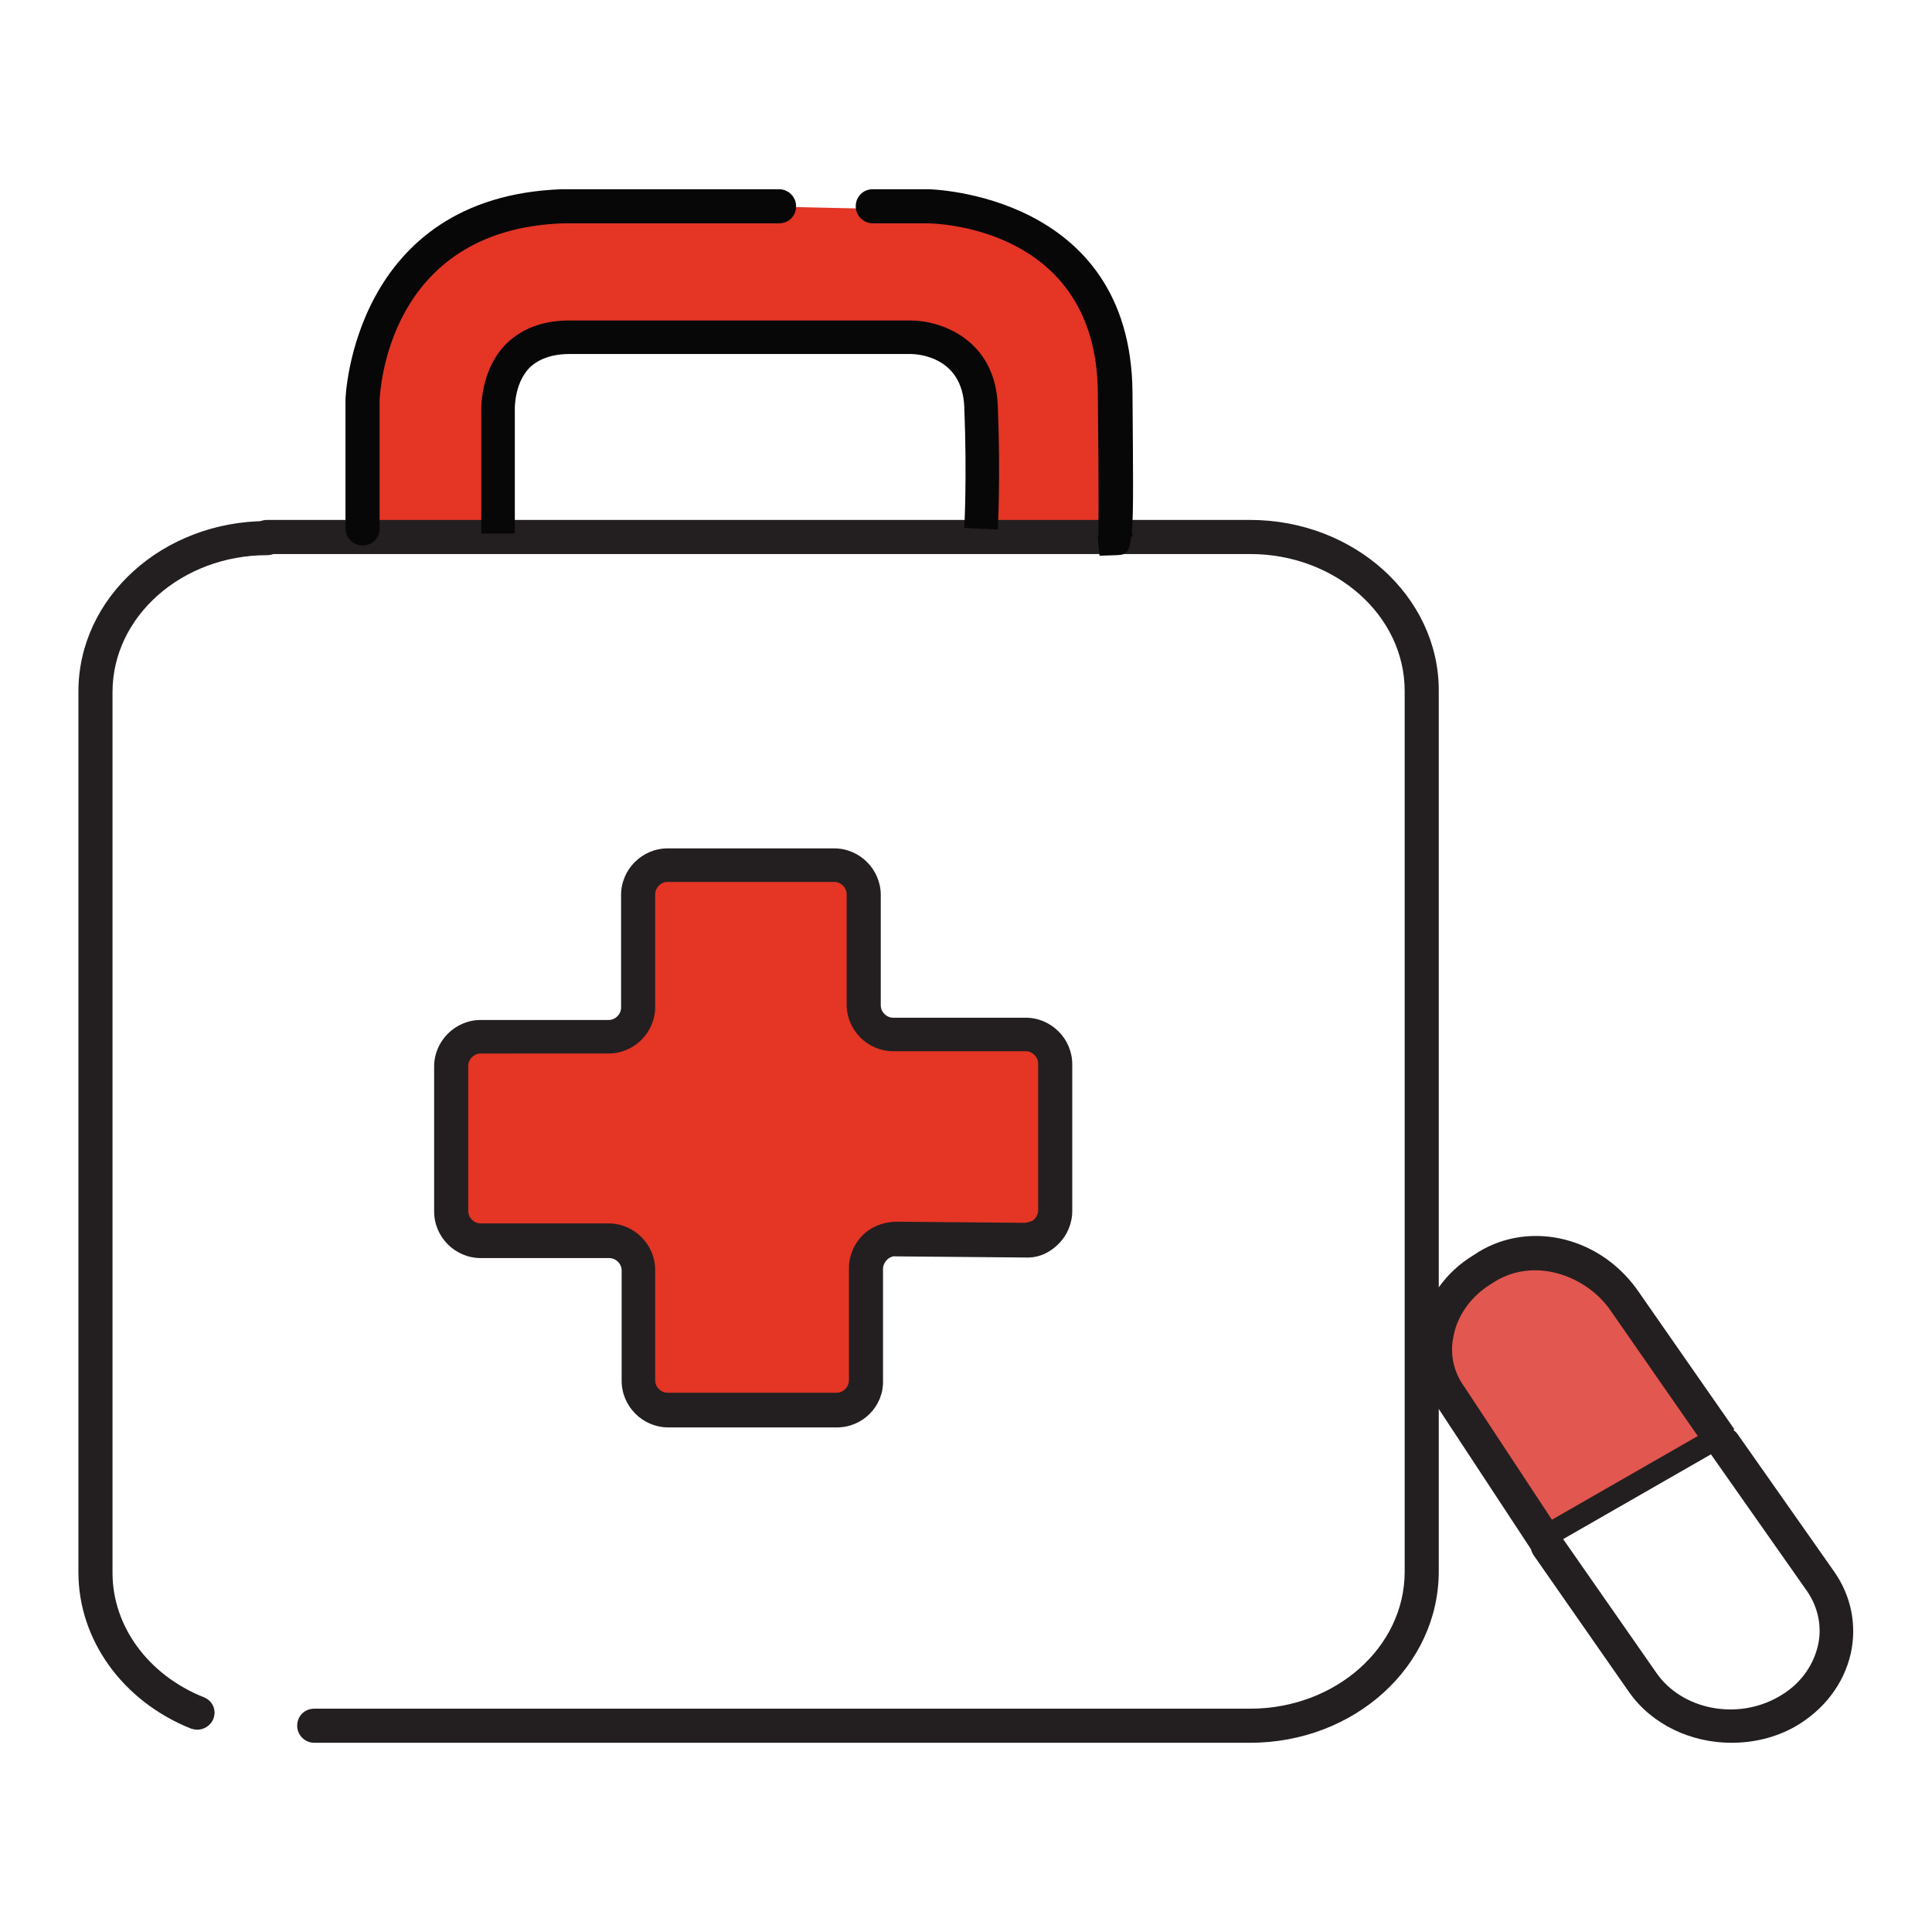 <?xml version="1.0" encoding="utf-8"?>
<!-- Generator: Adobe Illustrator 23.0.5, SVG Export Plug-In . SVG Version: 6.00 Build 0)  -->
<svg version="1.1" id="Layer_1" xmlns="http://www.w3.org/2000/svg" xmlns:xlink="http://www.w3.org/1999/xlink" x="0px" y="0px"
	 viewBox="0 0 34 34" style="enable-background:new 0 0 34 34;" xml:space="preserve">
<style type="text/css">
	.st0{display:none;}
	.st1{display:inline;}
	.st2{fill:#A0CFA0;}
	.st3{fill:#C7E4C8;}
	.st4{fill:#F9DED3;}
	.st5{fill:#EEBCAE;}
	.st6{fill:#231F20;}
	.st7{fill:#E7CEC9;}
	.st8{fill:#E2B290;}
	.st9{fill:#EAD0B2;}
	.st10{fill:#EEE0DC;}
	.st11{fill:#FCC066;}
	.st12{fill:#FBB343;}
	.st13{fill:#7AC8A5;}
	.st14{fill:#ED6261;}
	.st15{fill:#75CDDD;}
	.st16{fill:#49C3D7;}
	.st17{fill:#58BE92;}
	.st18{fill:#E74343;}
	.st19{fill:#FFD469;}
	.st20{fill:#96D0A4;}
	.st21{fill:#62C8D8;}
	.st22{fill:#070707;}
	.st23{fill:#121112;}
	.st24{fill:#0B0B0B;}
	.st25{fill:#F9DFD4;}
	.st26{fill:#0F0F10;}
	.st27{fill:#EE9E5E;}
	.st28{fill:#BAC6E5;}
	.st29{fill:#DDDDDC;}
	.st30{fill:#7DA97D;}
	.st31{fill:#E6E8EE;}
	.st32{fill:#0C0D0D;}
	.st33{fill:#FDC166;}
	.st34{fill:#14151F;}
	.st35{fill:#D1ECF6;}
	.st36{fill:#0065A2;}
	.st37{fill:#5BACCD;}
	.st38{fill:#FFFFFF;}
	.st39{fill:#DAD9ED;}
	.st40{fill:#DCEDDB;}
	.st41{fill:#DDF0F2;}
	.st42{fill:#6867AE;}
	.st43{fill:#CFECF6;}
	.st44{fill:#84C7DF;}
	.st45{fill:#0E3B51;}
	.st46{fill:#B1DBE5;}
	.st47{display:none;fill:#FFFFFF;}
	.st48{fill:#E43525;}
	.st49{fill:none;}
	.st50{fill:#E25750;}
</style>
<g class="st0">
	<g class="st1">
		<path class="st2" d="M1.77,11.04l1.7-7.74c0,0,0.37-2.76,3.62-2.12l22.33,4.66c0,0,2.75,0.17,1.7,4.66L1.77,11.04z"/>
	</g>
	<g class="st1">
		<path class="st3" d="M4.19,10.51L7.2,5.84c0,0,1.24-1.24,3.91-0.55l16.46,4.78L4.19,10.51z"/>
	</g>
	<g class="st1">
		<path class="st2" d="M16.27,27.81L3.66,27.75c0,0-1.99,0.27-1.99-3.55V11.92c0,0-0.22-2.47,2.53-2.47h24.87
			c0,0,3.26-0.54,3.26,2.86v12.25c0,0,0.72,2.99-2.9,3.24H16.27z"/>
	</g>
	<g class="st1">
		<path class="st3" d="M4.19,14.57v7.85c0,0,2.36-0.61,2.27,2.36l20.9-0.16c0,0,0.5-2.59,2.08-2.77v-7.17c0,0-2.06,0.29-2.24-2.36
			L6.22,12.16C6.22,12.16,6.52,15.26,4.19,14.57z"/>
	</g>
	<g class="st1">
		<path class="st4" d="M9.25,32.61v-4.83l6.78,0.03l4.46-4.15V17.1l0.82-1.38c0,0,1.96-0.46,2.15-0.46s1.19,0.95,1.19,0.95l0,3.96
			l-0.05,4.22l0.05,4.81v3.55L9.25,32.61z"/>
	</g>
	<g class="st1">
		<circle class="st2" cx="17.11" cy="18.46" r="3.97"/>
	</g>
	<g class="st1">
		<path class="st5" d="M16.48,29.99c0,0,0-5.26,5.16-5.41l0-6.6c0-0.5,0.11-1.01,0.34-1.45c0.28-0.53,0.79-1.08,1.69-1.15
			c0,0-2.98-0.89-3.22,2.14c-0.24,3.03,0,5.68,0,5.68s-2.79,0.72-3.22,1.58C16.81,25.64,16.01,27.58,16.48,29.99z"/>
	</g>
	<g class="st1">
		<path class="st6" d="M29.8,28.12h-2.85v-0.63h2.85c1.22,0,2.21-0.96,2.21-2.15V11.92c0-1.19-0.99-2.15-2.21-2.15H4.2
			c-1.22,0-2.21,0.96-2.21,2.15v13.42c0,1.19,0.99,2.15,2.21,2.15h10.61v0.63H4.2c-1.57,0-2.84-1.25-2.84-2.78V11.92
			c0-1.53,1.27-2.78,2.84-2.78h25.6c1.57,0,2.84,1.25,2.84,2.78v13.42C32.64,26.87,31.37,28.12,29.8,28.12z"/>
	</g>
	<g class="st1">
		<path class="st6" d="M15.8,25.1H6.1l0.01-0.33c0.03-0.8-0.14-1.36-0.52-1.66c-0.53-0.43-1.32-0.25-1.33-0.24l-0.39,0.09l0-0.4
			v-8.43l0.44,0.18c0,0,0.58,0.23,1.02-0.07c0.41-0.28,0.62-0.94,0.62-1.92V12h21.52l0.04,0.27c0.01,0.09,0.31,2.22,1.91,2.12
			l0.33-0.02v7.83l-0.21,0.07c-0.08,0.03-1.86,0.66-1.86,2.51h-0.63c0-1.88,1.51-2.76,2.08-3.02v-6.75
			c-1.36-0.12-1.99-1.46-2.19-2.39H6.57c-0.05,1.05-0.35,1.77-0.9,2.13C5.27,15.03,4.82,15.04,4.5,15v7.2
			c0.39-0.02,0.99,0.02,1.48,0.42c0.48,0.39,0.73,1.01,0.76,1.85h9.06V25.1z"/>
	</g>
	<g class="st1">
		<path class="st6" d="M17.11,22.55c-2.26,0-4.09-1.84-4.09-4.09s1.84-4.09,4.09-4.09c1.08,0,2.09,0.41,2.86,1.17l-0.44,0.45
			C18.88,15.35,18.02,15,17.11,15c-1.91,0-3.46,1.55-3.46,3.46s1.55,3.46,3.46,3.46c0.51,0,1-0.11,1.45-0.32l0.26,0.57
			C18.29,22.43,17.71,22.55,17.11,22.55z"/>
	</g>
	<g class="st1">
		<path class="st6" d="M2.44,10.56l-0.62-0.11l1.42-7.62c0.01-0.04,0.52-1.96,3.08-1.96c1.94,0,17.16,3.4,23.6,4.86
			c1.08,0.25,1.84,1.2,1.84,2.31v2.02h-0.63V8.04c0-0.82-0.56-1.51-1.35-1.7C24.77,5.21,8.25,1.5,6.32,1.5
			c-2.05,0-2.45,1.41-2.46,1.47L2.44,10.56z"/>
	</g>
	<g class="st1">
		<path class="st6" d="M25.02,9.75c-0.09-0.03-9.22-2.98-13.32-4.01c-3.78-0.95-4.5,0.6-4.5,0.61L7.16,6.42L4.93,9.63L4.41,9.27
			l2.22-3.19c0.14-0.3,1.15-1.97,5.22-0.95c4.12,1.03,13.27,3.99,13.36,4.02L25.02,9.75z"/>
	</g>
	<g class="st1">
		<rect x="8.93" y="29.19" class="st6" width="0.63" height="3.94"/>
	</g>
	<g class="st1">
		<path class="st6" d="M24.32,33.13l-0.08-15.18l0.01-0.04c0-0.01,0.28-1.28-0.26-1.94c-0.23-0.28-0.59-0.42-1.1-0.39
			c-2,0.07-2.09,1.48-2.09,1.54l0,6.82l-0.29,0.03c-3.95,0.37-3.92,3.38-3.92,3.51v2.56h-0.63v-2.56c0-0.03-0.06-3.57,4.21-4.12
			V17.1c0-0.03,0.12-2.06,2.7-2.15c0.7-0.03,1.24,0.19,1.6,0.62c0.68,0.83,0.45,2.19,0.4,2.44l0.08,15.11L24.32,33.13z"/>
	</g>
</g>
<g class="st0">
	<g class="st1">
		<path class="st7" d="M30.07,20.13c0,0,1.71,2.62,0.93,4.85c-0.64,1.82-3.36,3.58-6.43,2.57c0,0,1.91,1.67,4.26,1.12
			s3.24-2.89,3.5-3.69C32.59,24.18,32.38,21.41,30.07,20.13z"/>
	</g>
	<g class="st1">
		<polygon class="st8" points="1.7,10 14.34,3.14 27.07,10.09 14.52,17.03 		"/>
	</g>
	<g class="st1">
		<polygon class="st8" points="1.76,10.38 14.52,17.03 14.52,30.54 1.67,23.4 		"/>
	</g>
	<g class="st1">
		<polygon class="st9" points="14.62,30.37 27.31,23.59 27.32,10.19 14.08,17.24 		"/>
	</g>
	<g class="st1">
		<path class="st6" d="M14.84,30.73l-0.46,0.09L1.36,23.83l0.1-13.96l13.38,6.97V30.73z M1.98,23.46l12.23,6.56l0-12.79L2.07,10.9
			L1.98,23.46z"/>
	</g>
	<g class="st1">
		<path class="st6" d="M14.77,17.3l-0.3-0.55l12.21-6.56C24.46,8.99,15.74,4.31,14.5,3.65l-12.78,6.7L1.43,9.8L14.5,2.94l0.15,0.08
			c0,0,11.39,6.11,12.72,6.83c0.13,0.07,0.21,0.2,0.21,0.34c0,0.14-0.08,0.28-0.21,0.35L14.77,17.3z M27.07,10.4
			C27.07,10.4,27.07,10.4,27.07,10.4C27.07,10.4,27.07,10.4,27.07,10.4z M27.07,9.98C27.07,9.98,27.06,9.98,27.07,9.98L27.07,9.98z"
			/>
	</g>
	<g class="st1">
		
			<rect x="5.12" y="8.69" transform="matrix(0.88 -0.475 0.475 0.88 -2.793 6.961)" class="st6" width="14.51" height="0.63"/>
	</g>
	<g class="st1">
		
			<rect x="9.48" y="10.96" transform="matrix(0.882 -0.471 0.471 0.882 -3.344 9.211)" class="st6" width="14.46" height="0.63"/>
	</g>
	<g class="st1">
		<path class="st6" d="M9.99,19.24c-0.1,0-0.21-0.03-0.3-0.08l-3.71-2.02c-0.21-0.11-0.33-0.33-0.32-0.57l0.03-4.05l0.63,0
			l-0.03,4.06l3.71,2.02l0.1-3.8l0.63,0.02l-0.1,3.8c0,0.21-0.11,0.41-0.3,0.53C10.21,19.21,10.1,19.24,9.99,19.24z"/>
	</g>
	<g class="st1">
		<path class="st6" d="M27.43,17.62c-0.17,0-0.31-0.14-0.31-0.31l-0.11-7.11c0-0.17,0.14-0.32,0.31-0.32
			c0.19-0.01,0.32,0.14,0.32,0.31l0.11,7.11C27.74,17.47,27.61,17.62,27.43,17.62C27.43,17.62,27.43,17.62,27.43,17.62z"/>
	</g>
	<g class="st1">
		<path class="st6" d="M14.53,30.85c-0.11,0-0.22-0.06-0.28-0.17c-0.08-0.15-0.02-0.34,0.13-0.42l6.97-3.74
			c0.15-0.08,0.34-0.02,0.42,0.13c0.08,0.15,0.02,0.34-0.13,0.42l-6.97,3.74C14.63,30.84,14.57,30.85,14.53,30.85z"/>
	</g>
	<g class="st1">
		<path class="st6" d="M27.34,29.01c-2.92,0-5.3-2.35-5.3-5.24s2.38-5.24,5.3-5.24c2.92,0,5.3,2.35,5.3,5.24
			S30.27,29.01,27.34,29.01z M27.34,19.15c-2.58,0-4.67,2.07-4.67,4.62s2.1,4.62,4.67,4.62c2.58,0,4.67-2.07,4.67-4.62
			S29.92,19.15,27.34,19.15z"/>
	</g>
	<g class="st1">
		<polygon class="st6" points="26.84,25.42 24.92,23.54 25.36,23.09 26.84,24.54 29.25,22.12 29.69,22.57 		"/>
	</g>
</g>
<g class="st0">
	<g class="st1">
		<path class="st10" d="M20.41,31.11c0,0,8.66,2.64,7.07-7.71c0,0,0.88,0.65,1.09,1.43s0.44,2.31,0.17,3.18
			c-0.26,0.87-0.89,2.68-2.19,3.4c-1.3,0.72-3.03,1.33-4.94,0.88C21.62,32.29,20.64,32.2,20.41,31.11z"/>
	</g>
	<g class="st1">
		<path class="st11" d="M21.46,11.78l4.67-7.92c0,0-6.55-4.15-8.32-1.61c0,0-2.78,2.37-1.73,4.91C16.07,7.16,16.05,8.92,21.46,11.78
			z"/>
	</g>
	<g class="st1">
		<path class="st12" d="M16.59,4.45c0,0,0.82-1.44,2.93-1.65c1.85-0.18,5.55,2.19,5.55,2.19l0.66-1.36c0,0-4.13-2.04-5.32-2.19
			C19.22,1.27,16.19,3.05,16.59,4.45z"/>
	</g>
	<g class="st1">
		<path class="st13" d="M6.02,15.99l6.21,6.42c0,0,5.96-5.47,3.9-7.79c0,0-1.66-3.25-4.38-2.81C11.75,11.82,10.05,11.39,6.02,15.99z
			"/>
	</g>
	<g class="st1">
		<path class="st14" d="M12.23,22.15l-6.21-5.8c0,0-6.53,5.22-3.78,8.45c0,0,1.86,2.51,4.54,1.89C6.78,26.69,8.51,27.01,12.23,22.15
			z"/>
	</g>
	<g class="st1">
		<path class="st15" d="M26.08,3.92l-4.25,7.86c0,0,6.74,4.57,8.83,1.39c0,0,2.82-2.57,1.51-5.03C32.18,8.13,32.08,6.38,26.08,3.92z
			"/>
	</g>
	<g class="st1">
		<path class="st16" d="M25.15,4.98c0,0,1.69,0.85,2.1,1.08c0.41,0.23,2.51,1.07,3.7,2.37c0,0,1.12,1.23,0.58,3.22
			c0,0,0.37,0.14,0.4-0.12c0.03-0.27,0.32-1.07,0.3-1.21s-0.09-0.93-0.09-1.03c0-0.1-0.56-1.55-0.59-1.53
			c-0.03,0.01-1.17-1.62-1.17-1.62s-2.09-1.22-2.15-1.25s-2.39-0.9-2.39-0.9L25.15,4.98z"/>
	</g>
	<g class="st1">
		<path class="st17" d="M14.71,13.21c0,0,2.46,3.14-3.64,8.01l1.16,1.2c0,0,1.32-1.66,1.92-2.31c0.61-0.65,1.76-1.38,2-2.66
			c0.24-1.28,0.68-1.5,0.1-2.52C15.67,13.89,15.55,13.19,14.71,13.21z"/>
	</g>
	<g class="st1">
		<path class="st18" d="M10.94,21.35c0,0-2.2,2.75-3.02,3.42c-0.82,0.67-2.65,1.93-4.81,0.53c0,0-0.31,0.48-0.09,0.48
			s1.56,1.01,1.56,1.01h1.54c0,0,1.47-0.28,1.54-0.31s1.67-1.14,1.74-1.2c0.07-0.06,1.55-1.75,1.55-1.75l0.93-1.24L10.94,21.35z"/>
	</g>
	<g class="st1">
		<g>
			<path class="st6" d="M32.43,11.28l-0.57-0.23C32.1,10.44,32,9.5,31.93,9.2c-0.02-0.13-0.06-0.26-0.09-0.39l0.6-0.17
				c0.04,0.15,0.08,0.29,0.1,0.44C32.55,9.13,32.8,10.37,32.43,11.28z"/>
		</g>
		<g>
			<g>
				<path class="st6" d="M27.91,14.66c-0.76,0-1.5-0.19-2.19-0.55l-7.67-4.09c-2.28-1.21-3.14-4.05-1.93-6.33l0.03-0.05
					c1.21-2.28,4.05-3.14,6.33-1.93l7.67,4.1c1.12,0.6,1.93,1.6,2.29,2.83c0.05,0.16-0.05,0.34-0.21,0.38
					c-0.17,0.05-0.34-0.05-0.38-0.21c-0.31-1.06-1.01-1.94-1.98-2.45l-7.67-4.1c-1.97-1.05-4.44-0.3-5.49,1.67l-0.03,0.05
					c-1.05,1.97-0.3,4.44,1.67,5.49l7.67,4.09c0.95,0.51,2.05,0.61,3.09,0.3c1.04-0.32,1.89-1.01,2.4-1.97l0.03-0.05
					c0.13-0.25,0.24-0.51,0.31-0.77c0.05-0.16,0.22-0.26,0.38-0.21c0.16,0.05,0.26,0.22,0.21,0.38c-0.09,0.31-0.21,0.61-0.36,0.89
					l-0.03,0.05c-0.59,1.1-1.57,1.9-2.77,2.27C28.83,14.6,28.37,14.66,27.91,14.66z"/>
			</g>
			<g>
				<path class="st6" d="M21.77,11.97c-0.05,0-0.1-0.01-0.14-0.04c-0.15-0.08-0.21-0.27-0.13-0.42l4.07-7.8
					c0.08-0.15,0.27-0.21,0.42-0.13c0.15,0.08,0.21,0.27,0.13,0.42l-4.07,7.8C21.99,11.9,21.88,11.97,21.77,11.97z"/>
			</g>
		</g>
		<g>
			<g>
				<path class="st6" d="M5.92,27.23c-1.16,0-2.26-0.43-3.11-1.22c-0.89-0.83-1.4-1.96-1.44-3.18s0.39-2.38,1.22-3.27l6.22-6.65
					c0.39-0.42,0.84-0.75,1.36-1c0.16-0.07,0.34-0.01,0.41,0.15c0.07,0.15,0.01,0.34-0.15,0.41c-0.44,0.21-0.83,0.5-1.17,0.86
					l-6.22,6.65c-0.72,0.77-1.09,1.77-1.05,2.83s0.48,2.03,1.24,2.75c1.59,1.48,4.09,1.4,5.57-0.19l6.22-6.65
					c0.72-0.77,1.09-1.77,1.05-2.83c-0.04-1.06-0.48-2.03-1.24-2.75c-0.7-0.65-1.61-1.02-2.56-1.05c-0.17-0.01-0.31-0.15-0.3-0.32
					c0.01-0.17,0.14-0.29,0.32-0.3c1.11,0.04,2.16,0.47,2.97,1.22c0.89,0.83,1.4,1.96,1.44,3.18s-0.39,2.38-1.22,3.27l-6.22,6.65
					c-0.83,0.89-1.96,1.4-3.18,1.44C6.03,27.23,5.97,27.23,5.92,27.23z"/>
			</g>
			<g>
				<path class="st6" d="M11.99,22.72c-0.08,0-0.16-0.03-0.22-0.09L5.8,16.56c-0.12-0.12-0.12-0.32,0-0.44
					c0.12-0.12,0.32-0.12,0.44,0l5.97,6.07c0.12,0.12,0.12,0.32,0,0.44C12.15,22.69,12.07,22.72,11.99,22.72z"/>
			</g>
		</g>
		<g>
			<g>
				<path class="st6" d="M23.21,32.84c-2.29,0-4.34-1.3-5.36-3.38c-0.08-0.15-0.01-0.34,0.14-0.42c0.15-0.08,0.34-0.01,0.42,0.14
					c0.92,1.87,2.76,3.04,4.8,3.04c2.96,0,5.36-2.46,5.36-5.48s-2.41-5.48-5.36-5.48s-5.36,2.46-5.36,5.48
					c0,0.17-0.14,0.31-0.31,0.31s-0.31-0.14-0.31-0.31c0-3.37,2.69-6.1,5.99-6.1s5.99,2.74,5.99,6.1S26.51,32.84,23.21,32.84z"/>
			</g>
			<g>
				<path class="st6" d="M25.21,29.16c-0.08,0-0.17-0.03-0.23-0.1l-4.13-4.4c-0.12-0.12-0.11-0.32,0.01-0.44
					c0.12-0.12,0.32-0.11,0.44,0.01l4.13,4.4c0.12,0.12,0.11,0.32-0.01,0.44C25.36,29.14,25.29,29.16,25.21,29.16z"/>
			</g>
		</g>
	</g>
</g>
<g class="st0">
	<g class="st1">
		<polyline class="st19" points="10.24,6.48 2.5,6.48 2.5,32.78 10.24,32.78 		"/>
	</g>
	<g class="st1">
		<polyline class="st20" points="19.62,4.14 10.13,4.14 10.13,32.78 19.62,32.78 		"/>
	</g>
	<g class="st1">
		<rect x="19.76" y="1.22" class="st21" width="11.74" height="31.56"/>
	</g>
	<g class="st1">
		<polygon class="st14" points="27.9,1.22 27.9,11.11 25.59,9.93 23.32,11.11 23.32,1.22 		"/>
	</g>
	<g class="st1">
		<polygon class="st22" points="23,11.63 23,1.22 23.63,1.22 23.63,10.59 25.59,9.58 27.59,10.59 27.59,1.22 28.22,1.22 
			28.22,11.62 25.59,10.29 		"/>
	</g>
	<g class="st1">
		<rect x="4.74" y="9.59" class="st22" width="3.35" height="0.63"/>
	</g>
	<g class="st1">
		<rect x="13.17" y="12.23" class="st22" width="3.35" height="0.63"/>
	</g>
	<g class="st1">
		<rect x="23.75" y="27.48" class="st22" width="3.35" height="0.63"/>
	</g>
	<g class="st1">
		<path class="st22" d="M25.63,25.73c-1.06,0-1.92-0.86-1.92-1.92s0.86-1.92,1.92-1.92c1.06,0,1.92,0.86,1.92,1.92
			S26.69,25.73,25.63,25.73z M25.63,22.53c-0.71,0-1.29,0.58-1.29,1.29c0,0.71,0.58,1.29,1.29,1.29c0.71,0,1.29-0.58,1.29-1.29
			C26.92,23.1,26.34,22.53,25.63,22.53z"/>
	</g>
	<g class="st1">
		<path class="st22" d="M14.88,10.93c-1.06,0-1.92-0.86-1.92-1.92s0.86-1.92,1.92-1.92s1.92,0.86,1.92,1.92S15.93,10.93,14.88,10.93
			z M14.88,7.73c-0.71,0-1.29,0.58-1.29,1.29c0,0.71,0.58,1.29,1.29,1.29c0.71,0,1.29-0.58,1.29-1.29
			C16.16,8.3,15.59,7.73,14.88,7.73z"/>
	</g>
	<g class="st1">
		<path class="st23" d="M17.98,33.1h-7.87V3.83h7.59c0.17,0,0.32,0.14,0.32,0.32c0,0.17-0.14,0.32-0.32,0.32h-6.96v28.01h7.24
			c0.17,0,0.32,0.14,0.32,0.32S18.16,33.1,17.98,33.1z"/>
	</g>
	<g class="st1">
		<path class="st24" d="M8.75,33.1H2.18V6.17h6.56c0.17,0,0.32,0.14,0.32,0.32c0,0.17-0.14,0.32-0.32,0.32H2.81v25.67h5.93
			c0.17,0,0.32,0.14,0.32,0.32S8.92,33.1,8.75,33.1z"/>
	</g>
	<g class="st1">
		<path class="st23" d="M31.82,33.1H19.44V0.9h12.37V33.1z M20.07,32.47h11.11V1.53H20.07V32.47z"/>
	</g>
</g>
<g class="st0">
	<g class="st1">
		<path class="st25" d="M24.7,10.41c0,0-1.6,0.96-5.08,0c0,0-2.72-0.91-4.73,1.18c0,0,0.8-0.71,0.4-0.71c-0.4,0-2.77,0.75-3.78,0.46
			s-2.03-0.65-2.03-0.65L4.73,19.9c0,0,1.25,1.54,1.71,1.92s1.61,0.29,1.81,0.52c0.2,0.24-0.02,1.29,0.57,1.53s1.67,0.01,1.7,0.29
			c0.04,0.28-0.24,1.29,0.4,1.66s1.68-0.2,1.68,0.03s-0.05,0.89,0.21,1.33c0.26,0.44,2.3,1.12,2.96,0c0.66-1.12,0.38-1.37,0.94-1.1
			c0.57,0.27,1.89,2.23,3.31,0.38c0,0,0.19-0.59,0.86-0.27c0.66,0.31,1.97,0.57,2.71-0.45c0,0,0.75,0.3,1.42,0.19
			c0.67-0.11,0.8-0.83,1.24-0.79c0.44,0.04,1.35,0.59,1.98-0.05c0.63-0.64,0.63-1.45,0.17-1.98c-0.46-0.52-1.85-1.99-1.85-1.99
			l2.72-1.59C29.27,19.54,24.43,11.48,24.7,10.41z"/>
	</g>
	<g class="st1">
		<g>
			<path class="st26" d="M12.09,11.65c-1.96,0-3.04-0.97-3.09-1.01c-0.13-0.11-0.13-0.31-0.02-0.44c0.12-0.13,0.31-0.13,0.43-0.02
				c0.02,0.01,1.09,0.95,2.98,0.84c1.03-0.06,1.61-0.24,2.07-0.38c0.45-0.14,0.84-0.26,1.4-0.18c0.17,0.02,0.29,0.18,0.26,0.35
				c-0.02,0.17-0.18,0.29-0.35,0.26c-0.42-0.06-0.7,0.03-1.13,0.16c-0.47,0.14-1.11,0.34-2.22,0.4
				C12.32,11.64,12.21,11.65,12.09,11.65z"/>
		</g>
		<g>
			<path class="st26" d="M27.38,25.69c-0.42,0-0.87-0.14-1.29-0.42c-1.3-0.87-2.6-2.36-3.98-4.56c-0.09-0.14-0.05-0.33,0.1-0.42
				c0.14-0.09,0.33-0.05,0.42,0.1c1.33,2.12,2.57,3.55,3.8,4.37c0.57,0.38,1.11,0.36,1.42,0.21c0.24-0.11,0.38-0.3,0.4-0.54
				c0.02-0.22-0.54-1.11-1.53-2.2c-0.64-0.72-2.08-2.52-2.14-2.6c-0.11-0.13-0.08-0.33,0.05-0.43c0.13-0.1,0.33-0.08,0.43,0.05
				c0.01,0.02,1.49,1.87,2.12,2.57c0.8,0.89,1.74,2.08,1.68,2.67c-0.04,0.45-0.32,0.83-0.75,1.04
				C27.89,25.64,27.64,25.69,27.38,25.69z"/>
		</g>
		<g>
			<path class="st26" d="M24.56,26.39c-0.55,0-1.2-0.18-1.96-0.7c-2.44-1.69-2.69-3.9-2.69-4c-0.02-0.17,0.11-0.32,0.28-0.34
				c0.17-0.02,0.32,0.11,0.34,0.28c0,0.02,0.24,2.03,2.43,3.55c1.89,1.31,2.91,0.06,2.95,0c0.11-0.13,0.3-0.16,0.43-0.05
				c0.13,0.1,0.16,0.3,0.05,0.43C26.38,25.57,25.73,26.39,24.56,26.39z"/>
		</g>
		<g>
			<path class="st26" d="M21.78,26.85c-0.34,0-0.7-0.09-1.06-0.32c-1.68-1.12-2.79-3.18-2.84-3.27c-0.08-0.15-0.02-0.34,0.13-0.42
				c0.15-0.08,0.34-0.02,0.42,0.13c0.01,0.02,1.09,2.01,2.64,3.05c0.85,0.57,1.82-0.16,1.83-0.17c0.13-0.1,0.33-0.08,0.43,0.06
				c0.1,0.13,0.08,0.33-0.06,0.43C23.23,26.36,22.58,26.85,21.78,26.85z"/>
		</g>
		<g>
			<path class="st26" d="M18.51,27.5c-0.35,0-0.7-0.11-1.03-0.34c-0.87-0.59-1.43-1.18-1.46-1.2c-0.12-0.12-0.11-0.32,0.01-0.44
				c0.12-0.12,0.32-0.11,0.44,0.01c0.01,0.01,0.54,0.57,1.36,1.12c0.3,0.2,0.59,0.27,0.9,0.21c0.71-0.14,1.23-0.91,1.23-0.92
				c0.09-0.14,0.28-0.18,0.43-0.09c0.14,0.09,0.18,0.28,0.09,0.43c-0.03,0.04-0.67,0.99-1.63,1.18
				C18.73,27.48,18.62,27.5,18.51,27.5z"/>
		</g>
		<g>
			<path class="st26" d="M12.86,19.04c-0.73,0-1.13-0.42-1.26-0.6c-0.34-0.46-0.29-0.79-0.25-1.09l0.02-0.12
				c0.04-0.34,0.5-2.43,0.56-2.67c0.16-0.97,1.04-1.85,1.08-1.89l2.4-2c1.66-1.05,3.43-0.76,5.59-0.27c1.18,0.27,2.17,0.21,3.12-0.2
				c0.16-0.07,0.34,0.01,0.4,0.16c0.07,0.16-0.01,0.34-0.16,0.4c-1.06,0.45-2.2,0.53-3.5,0.23c-2.08-0.47-3.66-0.74-5.09,0.17
				l-2.35,1.96c0,0,0,0,0,0c0,0-0.76,0.77-0.89,1.55c-0.21,0.93-0.52,2.38-0.55,2.62l-0.02,0.13c-0.04,0.26-0.05,0.38,0.14,0.64
				c0.21,0.28,0.73,0.65,1.89,0c0.9-0.51,1.04-1.47,1.12-1.99c0.02-0.16,0.04-0.28,0.08-0.37c0.11-0.28,0.53-0.46,2.04-0.9
				c0.22-0.06,0.44-0.13,0.5-0.15c0.49-0.21,1.52,0.18,2.24,0.58c0.67,0.36,2.97,1.03,4.73-0.61c0.12-0.12,0.32-0.11,0.44,0.02
				c0.12,0.12,0.11,0.32-0.02,0.44c-2.04,1.89-4.62,1.14-5.44,0.69c-0.91-0.49-1.57-0.61-1.71-0.55c-0.09,0.04-0.25,0.09-0.56,0.18
				c-0.4,0.12-1.42,0.42-1.66,0.58c-0.01,0.05-0.02,0.11-0.03,0.19c-0.08,0.58-0.26,1.78-1.42,2.44
				C13.72,18.92,13.24,19.04,12.86,19.04z"/>
		</g>
		<g>
			<g>
				<path class="st26" d="M9.62,24.47c-0.5,0-0.92-0.21-1.23-0.62c-0.23-0.31-0.38-0.59-0.45-0.88c-0.02-0.13-0.13-0.71-0.11-0.96
					c0.01-0.17,0.16-0.3,0.33-0.28c0.17,0.01,0.3,0.16,0.28,0.33c-0.01,0.13,0.05,0.54,0.1,0.79c0.05,0.18,0.16,0.4,0.34,0.64
					c0.23,0.31,0.54,0.43,0.94,0.36c0.28-0.04,0.55-0.19,0.76-0.42c0.42-0.44,1.01-1.04,1.41-1.37c0.48-0.4,0.45-1.01,0.17-1.4
					c-0.32-0.44-0.98-0.58-1.47-0.31c-0.05,0.03-0.1,0.05-0.15,0.09c0,0-0.45,0.28-0.77,0.52c-0.14,0.1-0.33,0.07-0.43-0.07
					c-0.1-0.14-0.07-0.33,0.07-0.43c0.34-0.24,0.79-0.53,0.81-0.54c0.06-0.04,0.12-0.07,0.18-0.11c0.77-0.41,1.76-0.2,2.26,0.49
					c0.52,0.72,0.41,1.66-0.27,2.23c-0.4,0.33-1.02,0.97-1.36,1.32c-0.31,0.33-0.7,0.53-1.11,0.6C9.82,24.46,9.72,24.47,9.62,24.47z
					"/>
			</g>
			<g>
				<path class="st26" d="M11.62,26.39c-0.41,0-0.79-0.14-1.11-0.43c-0.32-0.29-0.47-0.73-0.42-1.31c0.01-0.06,0.1-0.53,0.33-1.03
					c0.07-0.16,0.25-0.23,0.41-0.16c0.16,0.07,0.23,0.25,0.16,0.41c-0.19,0.44-0.28,0.87-0.28,0.87c-0.02,0.34,0.05,0.61,0.22,0.77
					c0.53,0.47,1.18,0.24,1.63-0.03c1-0.61,1.71-1.24,1.94-1.71c0.31-0.62,0.31-1.09,0-1.48c-0.22-0.27-0.56-0.48-0.91-0.54
					c-0.21-0.04-0.61-0.09-0.81-0.04c-0.17,0.04-0.33-0.06-0.37-0.23c-0.04-0.17,0.06-0.33,0.23-0.37c0.39-0.09,0.99,0.02,1.06,0.03
					c0.49,0.08,0.97,0.37,1.28,0.76c0.46,0.58,0.48,1.3,0.07,2.13c-0.37,0.75-1.39,1.48-2.18,1.97
					C12.44,26.26,12.01,26.39,11.62,26.39z"/>
			</g>
			<g>
				<path class="st26" d="M14.19,28.17c-0.06,0-0.11,0-0.17-0.01c-0.56-0.04-1.05-0.3-1.33-0.69c-0.2-0.28-0.51-0.91-0.5-1.39
					c0.01-0.17,0.13-0.3,0.32-0.3c0.17,0.01,0.3,0.15,0.3,0.32c-0.01,0.26,0.19,0.74,0.38,1.01c0.17,0.24,0.5,0.41,0.88,0.44
					c0.4,0.03,0.76-0.09,1-0.34l0.04-0.03c0,0,0.35-0.26,0.52-0.6c0.17-0.35,0.14-0.85-0.09-1.21c-0.15-0.24-0.45-0.53-1.04-0.53
					c-0.17,0-0.31-0.14-0.31-0.31c0-0.17,0.14-0.31,0.31-0.31c0.68,0,1.23,0.29,1.56,0.82c0.34,0.54,0.38,1.27,0.12,1.81
					c-0.21,0.43-0.59,0.74-0.69,0.81C15.16,27.99,14.69,28.17,14.19,28.17z"/>
			</g>
			<g>
				<path class="st26" d="M7.3,22.65c-0.21,0-0.43-0.05-0.66-0.18c-0.44-0.25-0.66-0.52-0.73-0.89c-0.09-0.46,0.06-0.97,0.36-1.24
					l1.11-0.98c0.34-0.3,0.9-0.57,0.92-0.58l0.08-0.03c0.16-0.03,0.3-0.01,0.44,0c0.41,0.05,0.73,0.24,0.93,0.55
					c0.28,0.42,0.25,0.94,0.19,1.12c-0.09,0.28-0.34,0.63-0.84,1.14l-0.06,0.06C8.74,21.96,8.07,22.65,7.3,22.65z M8.53,19.35
					c-0.13,0.07-0.51,0.27-0.74,0.47l-1.11,0.98c-0.14,0.12-0.21,0.41-0.17,0.66c0.03,0.13,0.08,0.27,0.43,0.47
					c0.54,0.31,1.12-0.18,1.67-0.75l0.06-0.06c0.53-0.55,0.66-0.79,0.69-0.89c0.02-0.06,0.03-0.38-0.13-0.61
					c-0.1-0.15-0.26-0.24-0.48-0.26C8.68,19.35,8.6,19.35,8.53,19.35z M7.59,19.59L7.59,19.59L7.59,19.59z"/>
			</g>
		</g>
		<g>
			<polygon class="st27" points="1.66,6.35 1.66,19.33 4.36,20.45 9.38,10.51 			"/>
		</g>
		<g>
			<polygon class="st27" points="32.34,6.35 32.34,19.33 29.51,20.45 24.25,10.51 			"/>
		</g>
		<g>
			<path class="st26" d="M4.5,20.84l-3.15-1.3V5.83l8.43,4.55L4.5,20.84z M1.97,19.12l2.24,0.93l4.76-9.41L1.97,6.87V19.12z"/>
		</g>
		<g>
			<path class="st26" d="M29.37,20.83l-5.54-10.45l8.82-4.54v13.69L29.37,20.83z M24.66,10.64l4.99,9.41l2.37-0.94V6.86L24.66,10.64
				z"/>
		</g>
		<g>
			<path class="st26" d="M26.66,21.66c-0.1,0-0.2-0.05-0.26-0.14c-0.09-0.14-0.06-0.33,0.08-0.43c0.73-0.49,2.1-1.77,2.11-1.78
				c0.12-0.12,0.32-0.11,0.44,0.01c0.12,0.12,0.11,0.32-0.01,0.44c-0.06,0.05-1.42,1.32-2.19,1.84
				C26.78,21.64,26.72,21.66,26.66,21.66z"/>
		</g>
	</g>
</g>
<g class="st0">
	<g class="st1">
		<g>
			<path class="st28" d="M20.62,4.88h5.14c0,0,2.43,0.11,2.43,2.14v22.62c0,0,0.62,3.05-2.91,3H8.68c0,0-2.77,0.39-2.91-2.31V7.18
				c0,0-0.19-2.18,2.24-2.31h5.31"/>
		</g>
		<g>
			<path class="st26" d="M8.32,32.99c-0.49,0-1.31-0.09-1.96-0.63c-0.55-0.46-0.86-1.13-0.91-2l0-23.17c0-0.01-0.08-1.01,0.59-1.78
				C6.48,4.89,7.14,4.6,8,4.56l5.33,0V5.2H8.01C7.36,5.23,6.85,5.44,6.53,5.82C6.03,6.38,6.09,7.15,6.09,7.16l0,23.18
				c0.04,0.67,0.26,1.19,0.67,1.53c0.75,0.61,1.86,0.46,1.87,0.46l0.04,0h16.6c1.02,0.02,1.75-0.24,2.18-0.76
				c0.63-0.76,0.42-1.85,0.41-1.86l-0.01-0.06V7.02c0-1.7-2.04-1.82-2.13-1.82l-5.13,0V4.56h5.14c0.96,0.04,2.75,0.61,2.75,2.46
				v22.59c0.04,0.23,0.2,1.44-0.55,2.36c-0.56,0.67-1.46,1-2.68,0.99H8.7C8.65,32.97,8.51,32.99,8.32,32.99z"/>
		</g>
	</g>
	<g class="st1">
		<circle class="st29" cx="17.04" cy="17.44" r="5.46"/>
		<path class="st23" d="M17.04,23.2c-3.18,0-5.76-2.59-5.76-5.76s2.59-5.76,5.76-5.76s5.76,2.59,5.76,5.76S20.22,23.2,17.04,23.2z
			 M17.04,12.29c-2.84,0-5.15,2.31-5.15,5.15s2.31,5.15,5.15,5.15s5.15-2.31,5.15-5.15S19.88,12.29,17.04,12.29z"/>
	</g>
	<g class="st1">
		<path class="st30" d="M12.77,20.68c0,0,2.82-3.76,6.91-1.66c0,0,1.64,0.99,1.55,1.97C21.23,20.98,17.23,25.01,12.77,20.68z"/>
	</g>
	<g class="st1">
		<g>
			<path class="st31" d="M14.61,1.34h4.87v4.72c0,0-0.09,2.53-2.42,2.67c0,0-2.31-0.15-2.45-2.53V1.34z"/>
		</g>
		<g>
			<path class="st26" d="M17.08,9.04c-0.93-0.06-2.66-0.72-2.79-2.83l0-5.2h5.51v5.04C19.77,7.05,19.16,8.92,17.08,9.04z
				 M14.93,1.66v4.54C15.06,8.24,17,8.4,17.08,8.41c1.98-0.12,2.08-2.27,2.08-2.36l0-4.39H14.93z"/>
		</g>
	</g>
	<g class="st1">
		<path class="st23" d="M17.06,7.19c-0.72,0-1.31-0.59-1.31-1.31s0.59-1.31,1.31-1.31c0.72,0,1.31,0.59,1.31,1.31
			S17.79,7.19,17.06,7.19z M17.06,5.18c-0.38,0-0.69,0.31-0.69,0.69s0.31,0.69,0.69,0.69s0.69-0.31,0.69-0.69S17.45,5.18,17.06,5.18
			z"/>
	</g>
	<g class="st1">
		<circle class="st25" cx="17.04" cy="16.68" r="2.01"/>
		<path class="st23" d="M17.04,18.99c-1.28,0-2.31-1.04-2.31-2.31s1.04-2.31,2.31-2.31s2.31,1.04,2.31,2.31S18.32,18.99,17.04,18.99
			z M17.04,14.98c-0.94,0-1.7,0.76-1.7,1.7c0,0.94,0.76,1.7,1.7,1.7c0.94,0,1.7-0.76,1.7-1.7C18.74,15.74,17.98,14.98,17.04,14.98z"
			/>
	</g>
	<g class="st1">
		<path class="st23" d="M21.22,21.24c-0.11,0-0.21-0.06-0.27-0.16c-0.01-0.02-1.1-1.96-3.23-2.19c-0.17-0.02-0.29-0.17-0.27-0.34
			c0.02-0.17,0.18-0.29,0.34-0.27c2.46,0.26,3.66,2.41,3.71,2.5c0.08,0.15,0.03,0.34-0.12,0.42C21.33,21.23,21.27,21.24,21.22,21.24
			z"/>
	</g>
	<g class="st1">
		<path class="st23" d="M12.77,21.15c-0.06,0-0.11-0.02-0.16-0.05c-0.14-0.09-0.19-0.28-0.1-0.42c0.05-0.08,1.27-1.98,3.83-2.39
			c0.17-0.03,0.33,0.09,0.35,0.26c0.03,0.17-0.09,0.33-0.26,0.35c-2.29,0.37-3.39,2.09-3.41,2.11
			C12.98,21.09,12.88,21.15,12.77,21.15z"/>
	</g>
	<g class="st1">
		<path class="st23" d="M24.99,26.84H9.14c-0.17,0-0.31-0.14-0.31-0.31s0.14-0.31,0.31-0.31h15.85c0.17,0,0.31,0.14,0.31,0.31
			S25.16,26.84,24.99,26.84z"/>
	</g>
	<g class="st1">
		<path class="st23" d="M23.44,28.86H11.18c-0.17,0-0.31-0.14-0.31-0.31s0.14-0.31,0.31-0.31h12.25c0.17,0,0.31,0.14,0.31,0.31
			S23.61,28.86,23.44,28.86z"/>
	</g>
</g>
<g class="st0">
	<g class="st1">
		<path class="st4" d="M12.51,15.52c-0.06,0-0.12,0-0.18,0c-2.62,0-4.77-2.15-4.77-4.77s2.15-4.77,4.77-4.77
			c1.09,0,2.13,0.37,2.97,1.04"/>
	</g>
	<g class="st1">
		<path class="st4" d="M15.3,7.02c0.28,0.22,0.53,0.48,0.76,0.76c0,0,1.24,5.7-2.65,7.62c-0.29,0.07-0.6,0.11-0.9,0.12"/>
	</g>
	<g class="st1">
		<path class="st4" d="M20.43,15.36c0.35,0.09,0.71,0.14,1.08,0.15c2.62,0.07,4.83-2.02,4.9-4.64s-2.02-4.83-4.64-4.9
			c-1.45-0.04-2.84,0.58-3.78,1.69C17.99,7.66,16.85,13.16,20.43,15.36z"/>
	</g>
	<g class="st1">
		<path class="st11" d="M24.08,19c0,0,1.17-2.75,2.51-2.3c0,0,4.48,0.56,5.15,4.26l0.35,5.68l-5.15,0.34
			C26.95,26.98,25.66,19.64,24.08,19z"/>
	</g>
	<g class="st1">
		<path class="st11" d="M9.92,18.73c0,0-1.17-2.75-2.51-2.3c0,0-4.48,0.56-5.15,4.26L1.9,26.38l5.15,0.34
			C7.05,26.72,8.33,19.38,9.92,18.73z"/>
	</g>
	<g class="st1">
		<g>
			<circle class="st4" cx="16.93" cy="12.18" r="4.52"/>
		</g>
		<g>
			<path class="st32" d="M16.93,17.01c-2.67,0-4.83-2.17-4.83-4.83s2.17-4.83,4.83-4.83s4.83,2.17,4.83,4.83S19.6,17.01,16.93,17.01
				z M16.93,7.97c-2.32,0-4.21,1.89-4.21,4.21s1.89,4.21,4.21,4.21s4.21-1.89,4.21-4.21S19.25,7.97,16.93,7.97z"/>
		</g>
	</g>
	<g class="st1">
		<path d="M12.33,15.84c-2.8,0-5.08-2.28-5.08-5.08c0-2.8,2.28-5.08,5.08-5.08c1.14,0,2.27,0.39,3.16,1.1
			c0.14,0.11,0.16,0.3,0.05,0.44c-0.11,0.14-0.3,0.16-0.44,0.05c-0.79-0.62-1.77-0.97-2.78-0.97c-2.46,0-4.46,2-4.46,4.46
			c0,2.46,2,4.46,4.46,4.46c0.04,0,0.18-0.01,0.27-0.01l0.08,0c0.17-0.02,0.32,0.13,0.32,0.3c0.01,0.17-0.13,0.32-0.3,0.32l-0.08,0
			C12.52,15.83,12.37,15.84,12.33,15.84z"/>
	</g>
	<g class="st1">
		<path d="M21.64,15.82c-0.05,0-0.09,0-0.14,0c-0.17,0-0.31-0.15-0.3-0.32c0-0.17,0.15-0.3,0.32-0.3c1.18,0.03,2.31-0.4,3.18-1.23
			c0.87-0.82,1.37-1.93,1.4-3.11s-0.4-2.31-1.23-3.18c-0.82-0.87-1.93-1.37-3.11-1.4c-0.98-0.03-1.96,0.28-2.75,0.86
			c-0.14,0.1-0.34,0.07-0.44-0.07c-0.1-0.14-0.07-0.33,0.07-0.44c0.9-0.66,2.01-1,3.13-0.98c1.35,0.04,2.61,0.6,3.55,1.59
			c0.94,0.99,1.43,2.28,1.4,3.63c-0.04,1.35-0.6,2.61-1.59,3.55C24.17,15.33,22.94,15.82,21.64,15.82z"/>
	</g>
	<g class="st1">
		<path class="st14" d="M12.68,17.75l3.3,6.05c0,0,1.73,0.09,1.73,0c0-0.09,3.24-5.79,3.24-5.79s5.71,0.64,5.97,5.01l0.17,5.02H6.55
			V24.4c0,0-0.26-4.11,3.2-5.45L12.68,17.75z"/>
		<path class="st32" d="M27.41,28.34H6.24V24.4c0-0.02-0.23-4.33,3.4-5.74l3.18-1.31l3.35,6.14c0.52,0.02,1.09,0.04,1.33,0.03
			c0.23-0.45,0.94-1.74,3.18-5.66l0.1-0.18l0.2,0.02c0.06,0.01,5.97,0.73,6.24,5.3L27.41,28.34z M6.86,27.72h19.9l-0.16-4.69
			c-0.21-3.6-4.5-4.52-5.49-4.68c-1.19,2.09-2.87,5.07-3.1,5.51v0.07l-0.1,0.1c-0.1,0.1-0.18,0.17-1.96,0.08l-0.17-0.01l-3.25-5.96
			l-2.67,1.1c-3.21,1.25-3.01,5.1-3.01,5.14L6.86,27.72z M17.45,23.61c-0.03,0.04-0.06,0.1-0.06,0.16
			C17.39,23.75,17.4,23.71,17.45,23.61z"/>
	</g>
	<g class="st1">
		<path d="M32.42,26.95h-4.99v-0.62h4.33l-0.23-4.38c-0.07-2.73-1.74-3.58-2.63-4.04l-0.15-0.08c-0.66-0.35-2.23-0.83-2.82-1.01
			l-0.65,1.08l-0.54-0.32l0.9-1.5l0.23,0.07c0.09,0.03,2.29,0.67,3.17,1.13l0.14,0.07c0.94,0.48,2.89,1.48,2.97,4.57L32.42,26.95z"
			/>
	</g>
	<g class="st1">
		<path d="M6.54,26.95H1.58l0.01-0.32c0-0.03,0.13-3.18,0.33-5.5c0.2-2.31,1.87-3.26,2.87-3.83l0.23-0.13
			c0.93-0.55,2.95-1,3.03-1.02l0.21-0.05l0.96,1.47L8.7,17.92l-0.72-1.11c-0.53,0.13-1.96,0.49-2.64,0.9L5.1,17.84
			c-0.95,0.54-2.38,1.36-2.56,3.34c-0.16,1.86-0.28,4.28-0.31,5.14h4.31V26.95z"/>
	</g>
</g>
<g class="st0">
	<g class="st1">
		<path class="st33" d="M12.25,19.4c0,0-0.56,1.03-0.27,2.01c0.29,0.98,2.19,1.84,3.89,1.78s3.37,0.14,4.24-0.68
			c0.87-0.82,1.05-1.28,1.15-2.07c0,0-0.06-0.49-0.46-0.67S12.25,19.4,12.25,19.4z"/>
	</g>
	<g class="st1">
		<path class="st33" d="M12.31,22.02c0,0-0.56,1.03-0.27,2.01c0.29,0.98,2.19,1.84,3.89,1.78c1.7-0.06,3.37,0.14,4.24-0.68
			c0.87-0.82,1.05-1.28,1.15-2.07c0,0-0.06-0.49-0.46-0.67S12.31,22.02,12.31,22.02z"/>
	</g>
	<g class="st1">
		<path class="st33" d="M12.26,24.65c0,0-0.58,1.03-0.28,2.01s2.25,1.84,4,1.78c1.75-0.06,3.47,0.14,4.37-0.68s1.08-1.28,1.18-2.07
			c0,0-0.06-0.49-0.48-0.67C20.64,24.83,12.26,24.65,12.26,24.65z"/>
	</g>
	<g class="st1">
		<path class="st33" d="M12.33,27.08c0,0-0.58,1.03-0.28,2.01s2.25,1.84,4,1.78c1.75-0.06,3.47,0.14,4.37-0.68s1.08-1.28,1.18-2.07
			c0,0-0.06-0.49-0.48-0.67C20.71,27.26,12.33,27.08,12.33,27.08z"/>
	</g>
	<g class="st1">
		<path class="st33" d="M23.97,24.2c0,0-0.52,0.95-0.25,1.86c0.27,0.91,2.01,1.71,3.58,1.65c1.57-0.06,3.1,0.13,3.9-0.63
			c0.8-0.76,0.96-1.19,1.05-1.92c0,0-0.06-0.46-0.43-0.63C31.46,24.37,23.97,24.2,23.97,24.2z"/>
	</g>
	<g class="st1">
		<g>
			<path class="st11" d="M10.13,25.01c0,0.02,0,0.03,0,0.05c0,1.21-0.78,2.23-1.75,2.49c-1.7,0.45-4.83,0.27-5.68-0.23
				c-1.28-0.76-1.1-2.31-1.1-2.31s-0.03-0.57,0.38-0.87c0.4-0.31,6.69-0.52,7.53-0.2C9.5,23.94,10.01,24.3,10.13,25.01z"/>
		</g>
		<g>
			<path class="st11" d="M10.13,27.7c0.19,1.2-0.8,2.23-1.81,2.49c-1.76,0.45-5.01,0.27-5.89-0.23c-1.33-0.76-0.71-2.27-0.71-2.27
				s0.07-0.5,0.48-0.81c0.42-0.31,6.41-0.62,7.27-0.3C9.48,26.57,9.95,26.59,10.13,27.7z"/>
		</g>
		<g>
			<g>
				<ellipse class="st11" cx="5.89" cy="23.52" rx="4.05" ry="1.5"/>
			</g>
			<g>
				<path class="st23" d="M5.89,25.32c-2.11,0-4.36-0.63-4.36-1.8c0-1.17,2.25-1.8,4.36-1.8s4.36,0.63,4.36,1.8
					C10.25,24.69,8.01,25.32,5.89,25.32z M5.89,22.33c-2.28,0-3.74,0.7-3.74,1.19c0,0.48,1.46,1.19,3.74,1.19
					c2.29,0,3.74-0.7,3.74-1.19C9.64,23.03,8.18,22.33,5.89,22.33z"/>
			</g>
		</g>
		<g>
			<path class="st23" d="M6.84,27.76c-1.63,0-3.48-0.16-4.2-0.3c-1.5-0.3-1.24-2.4-1.23-2.48c0.02-0.17,0.18-0.28,0.34-0.26
				c0.17,0.02,0.29,0.18,0.26,0.34c0,0.02-0.2,1.61,0.74,1.8c0.91,0.18,3.9,0.4,5.59,0.23c0.52-0.05,0.89-0.23,1.11-0.53
				c0.35-0.47,0.24-1.13,0.2-1.33l-0.01-0.08c0-0.17,0.14-0.31,0.31-0.31c0.15,0,0.28,0.11,0.3,0.25c0.06,0.26,0.19,1.14-0.3,1.82
				c-0.33,0.45-0.84,0.71-1.54,0.78C7.95,27.74,7.41,27.76,6.84,27.76z"/>
		</g>
		<g>
			<path class="st23" d="M5.81,30.77c-1.26,0-2.46-0.09-2.97-0.21c-0.55-0.13-0.95-0.42-1.18-0.85c-0.47-0.85-0.12-1.94-0.11-1.98
				c0.05-0.16,0.23-0.25,0.39-0.2c0.16,0.05,0.25,0.23,0.2,0.39c0,0.01-0.28,0.89,0.06,1.5c0.15,0.28,0.41,0.46,0.79,0.55
				c0.82,0.2,3.68,0.3,5.4,0.04c0.52-0.08,0.87-0.26,1.08-0.56c0.25-0.35,0.3-0.86,0.17-1.57c-0.03-0.17,0.08-0.33,0.25-0.36
				c0.17-0.03,0.33,0.08,0.36,0.25c0.16,0.88,0.07,1.55-0.28,2.03c-0.31,0.43-0.81,0.7-1.49,0.81C7.71,30.72,6.74,30.77,5.81,30.77z
				"/>
		</g>
	</g>
	<g class="st1">
		<ellipse class="st33" cx="16.52" cy="19.28" rx="4.27" ry="1.26"/>
		<path class="st23" d="M16.52,20.85c-2.21,0-4.58-0.49-4.58-1.57c0-1.08,2.37-1.57,4.58-1.57s4.58,0.49,4.58,1.57
			C21.1,20.36,18.72,20.85,16.52,20.85z M16.52,18.32c-2.46,0-3.96,0.62-3.96,0.96c0,0.34,1.51,0.96,3.96,0.96s3.96-0.62,3.96-0.96
			C20.48,18.94,18.98,18.32,16.52,18.32z"/>
	</g>
	<g class="st1">
		<path class="st34" d="M16.14,23.49c-0.99,0-2.77-0.22-3.64-0.81c-0.87-0.59-0.96-1.61-0.75-2.14c0.06-0.16,0.24-0.24,0.4-0.17
			c0.16,0.06,0.23,0.24,0.17,0.4c-0.1,0.26-0.11,0.97,0.52,1.4c0.67,0.46,2.2,0.7,3.3,0.7c1.38,0,2.49-0.16,3.39-0.5
			c0.99-0.37,1.41-0.96,1.28-1.79c-0.03-0.17,0.09-0.33,0.26-0.35c0.17-0.02,0.33,0.09,0.35,0.26c0.12,0.79-0.07,1.86-1.68,2.46
			C18.77,23.32,17.59,23.49,16.14,23.49z"/>
	</g>
	<g class="st1">
		<path class="st34" d="M16.58,26.1c-1.12,0-2.2-0.13-2.97-0.32c-1.77-0.43-2.04-1.92-1.94-2.64c0.02-0.17,0.18-0.29,0.35-0.26
			c0.17,0.02,0.28,0.18,0.26,0.35l0,0c-0.01,0.06-0.19,1.56,1.47,1.96c1.56,0.38,4.49,0.53,6.14-0.29c1.41-0.71,1.11-1.83,1.09-1.88
			c-0.05-0.16,0.05-0.33,0.21-0.38c0.16-0.05,0.33,0.05,0.38,0.21c0.16,0.57,0.08,1.85-1.41,2.6C19.21,25.92,17.87,26.1,16.58,26.1z
			"/>
	</g>
	<g class="st1">
		<path class="st34" d="M16.56,28.53c-1.12,0-2.2-0.14-2.95-0.33c-1.61-0.41-1.98-1.75-1.95-2.41c0.01-0.17,0.16-0.3,0.32-0.29
			c0.17,0.01,0.3,0.15,0.29,0.32c0,0.06-0.03,1.4,1.48,1.78c1.77,0.45,4.61,0.46,6.14-0.29c1.34-0.67,1.17-1.64,1.16-1.69
			c-0.03-0.17,0.08-0.33,0.24-0.36c0.17-0.03,0.33,0.07,0.36,0.24c0.01,0.06,0.29,1.48-1.49,2.36
			C19.18,28.35,17.84,28.53,16.56,28.53z"/>
	</g>
	<g class="st1">
		<path class="st34" d="M16.43,31.08c-1.05,0-2.06-0.12-2.82-0.34c-1.67-0.48-1.93-1.88-1.84-2.56c0.02-0.17,0.18-0.29,0.35-0.26
			c0.17,0.02,0.28,0.18,0.26,0.35l0,0c-0.01,0.06-0.17,1.44,1.4,1.89c1.68,0.48,4.71,0.44,6.24-0.33c1.38-0.7,1.08-1.73,1.07-1.77
			c-0.05-0.16,0.04-0.33,0.2-0.39c0.16-0.05,0.33,0.03,0.39,0.19c0.18,0.54,0.12,1.76-1.37,2.51
			C19.31,30.86,17.85,31.08,16.43,31.08z"/>
	</g>
	<g class="st1">
		<g>
			<path class="st33" d="M23.89,14.62c0,0-0.51,0.95-0.25,1.86c0.27,0.91,2.01,1.71,3.57,1.65c1.56-0.06,3.09,0.13,3.89-0.63
				s0.96-1.19,1.05-1.92c0,0-0.06-0.46-0.43-0.63S23.89,14.62,23.89,14.62z"/>
		</g>
		<g>
			<path class="st33" d="M23.95,17.05c0,0-0.51,0.95-0.25,1.86c0.27,0.91,2.01,1.71,3.57,1.65s3.09,0.13,3.89-0.63
				s0.96-1.19,1.05-1.92c0,0-0.06-0.46-0.43-0.63C31.41,17.22,23.95,17.05,23.95,17.05z"/>
		</g>
		<g>
			<path class="st33" d="M23.9,19.49c0,0-0.53,0.95-0.25,1.86c0.28,0.91,2.07,1.71,3.67,1.65c1.61-0.06,3.18,0.13,4-0.63
				s0.99-1.19,1.08-1.92c0,0-0.06-0.46-0.44-0.63C31.58,19.65,23.9,19.49,23.9,19.49z"/>
		</g>
		<g>
			<path class="st33" d="M23.97,21.74c0,0-0.53,0.95-0.25,1.86c0.28,0.91,2.07,1.71,3.67,1.65c1.61-0.06,3.18,0.13,4-0.63
				c0.82-0.76,0.99-1.19,1.08-1.92c0,0-0.06-0.46-0.44-0.63C31.65,21.91,23.97,21.74,23.97,21.74z"/>
		</g>
		<g>
			<ellipse class="st33" cx="27.81" cy="14.5" rx="3.92" ry="1.17"/>
			<path class="st23" d="M27.81,15.98c-2.03,0-4.22-0.46-4.22-1.48s2.19-1.48,4.22-1.48c2.03,0,4.22,0.46,4.22,1.48
				S29.84,15.98,27.81,15.98z M27.81,13.64c-2.38,0-3.61,0.61-3.61,0.86c0,0.26,1.23,0.86,3.61,0.86s3.61-0.61,3.61-0.86
				C31.41,14.25,30.19,13.64,27.81,13.64z"/>
		</g>
		<g>
			<path class="st34" d="M27.46,18.44c-0.91,0-2.55-0.2-3.36-0.75c-0.8-0.55-0.89-1.51-0.69-2.01c0.06-0.16,0.24-0.23,0.4-0.17
				c0.16,0.06,0.24,0.24,0.17,0.4c-0.09,0.24-0.1,0.88,0.47,1.28c0.61,0.42,2.01,0.65,3.01,0.65c1.26,0,2.27-0.15,3.1-0.46
				c0.8-0.3,1.18-0.85,1.16-1.67c-0.01-0.17,0.13-0.31,0.3-0.32c0.16-0.01,0.31,0.13,0.32,0.3c0.02,0.76-0.23,1.76-1.56,2.27
				C29.88,18.27,28.79,18.44,27.46,18.44z"/>
		</g>
		<g>
			<path class="st34" d="M27.75,20.83c-0.91,0-1.8-0.11-2.52-0.3c-1.48-0.38-1.89-1.74-1.9-2.4c0-0.17,0.13-0.31,0.3-0.31
				c0.18-0.01,0.31,0.13,0.31,0.3c0,0.06,0.05,1.46,1.44,1.82c1.54,0.4,3.95,0.43,5.38-0.3c1.3-0.66,1.11-1.68,1.11-1.69
				c-0.03-0.17,0.08-0.33,0.24-0.36c0.17-0.03,0.33,0.08,0.36,0.24c0.01,0.06,0.27,1.49-1.43,2.36
				C30.15,20.65,28.94,20.83,27.75,20.83z"/>
		</g>
		<g>
			<path class="st34" d="M27.84,23.1c-1.03,0-2.02-0.13-2.71-0.3c-1.49-0.38-1.83-1.64-1.8-2.25c0.01-0.17,0.16-0.31,0.32-0.29
				c0.17,0.01,0.3,0.15,0.29,0.32c0,0.05-0.03,1.28,1.34,1.63c1.61,0.41,4.22,0.43,5.61-0.27c1.21-0.61,1.06-1.5,1.05-1.54
				c-0.03-0.17,0.08-0.33,0.24-0.36c0.17-0.03,0.33,0.07,0.36,0.24c0.01,0.06,0.27,1.38-1.38,2.21
				C30.26,22.94,29.02,23.1,27.84,23.1z"/>
		</g>
		<g>
			<path class="st34" d="M27.72,25.5c-0.97,0-1.91-0.12-2.6-0.35c-1.36-0.45-1.7-1.74-1.69-2.36c0-0.17,0.14-0.3,0.31-0.3
				c0,0,0,0,0,0c0.17,0,0.3,0.14,0.3,0.31c0,0.06,0.01,1.35,1.27,1.77c1.46,0.48,4.26,0.45,5.68-0.31c1.1-0.58,1.01-1.38,1-1.42
				c-0.02-0.17,0.09-0.32,0.26-0.35c0.16-0.02,0.32,0.09,0.35,0.25c0.01,0.05,0.18,1.26-1.32,2.06
				C30.38,25.28,29.02,25.5,27.72,25.5z"/>
		</g>
	</g>
	<g class="st1">
		<path class="st33" d="M24.04,26.45c0,0-0.52,0.95-0.25,1.86c0.27,0.91,2.01,1.71,3.58,1.65c1.57-0.06,3.1,0.13,3.9-0.63
			c0.8-0.76,0.96-1.19,1.05-1.92c0,0-0.06-0.46-0.43-0.63C31.52,26.62,24.04,26.45,24.04,26.45z"/>
	</g>
	<g class="st1">
		<path class="st34" d="M27.62,27.79c-0.91,0-1.79-0.1-2.45-0.27c-1.46-0.38-1.79-1.64-1.76-2.25c0.01-0.17,0.17-0.31,0.32-0.29
			c0.17,0.01,0.3,0.15,0.29,0.32c0,0.05-0.03,1.28,1.3,1.63c1.46,0.38,4.01,0.36,5.47-0.28c1.14-0.5,1.16-1.47,1.16-1.48
			c0-0.17,0.14-0.31,0.31-0.31s0.31,0.14,0.31,0.31c0,0.06-0.02,1.38-1.52,2.04C30.11,27.61,28.83,27.79,27.62,27.79z"/>
	</g>
	<g class="st1">
		<path class="st34" d="M27.61,30.16c-0.92,0-1.8-0.1-2.44-0.3c-1.51-0.45-1.75-1.76-1.66-2.4c0.02-0.17,0.17-0.29,0.35-0.26
			c0.17,0.02,0.29,0.18,0.26,0.34c-0.01,0.06-0.14,1.32,1.23,1.73c1.42,0.42,4.09,0.38,5.55-0.31c1.05-0.5,0.95-1.48,0.95-1.52
			c-0.02-0.17,0.1-0.32,0.27-0.34c0.17-0.02,0.32,0.1,0.34,0.26c0.07,0.5-0.12,1.6-1.3,2.15C30.22,29.96,28.87,30.16,27.61,30.16z"
			/>
	</g>
	<g class="st1">
		<path class="st23" d="M4.81,17.56c-0.87,0-1.59-0.71-1.59-1.59s0.71-1.59,1.59-1.59S6.4,15.1,6.4,15.97S5.69,17.56,4.81,17.56z
			 M4.81,15c-0.54,0-0.97,0.44-0.97,0.97c0,0.54,0.44,0.97,0.97,0.97s0.97-0.44,0.97-0.97C5.78,15.44,5.35,15,4.81,15z"/>
	</g>
	<g class="st1">
		<path class="st23" d="M8.87,13.2c-0.87,0-1.59-0.71-1.59-1.59c0-0.87,0.71-1.59,1.59-1.59c0.87,0,1.59,0.71,1.59,1.59
			C10.46,12.49,9.75,13.2,8.87,13.2z M8.87,10.64c-0.54,0-0.97,0.44-0.97,0.97c0,0.54,0.44,0.97,0.97,0.97
			c0.54,0,0.97-0.44,0.97-0.97C9.84,11.08,9.41,10.64,8.87,10.64z"/>
	</g>
	<g class="st1">
		<path class="st23" d="M15.42,14.21c-0.87,0-1.59-0.71-1.59-1.59c0-0.87,0.71-1.59,1.59-1.59c0.87,0,1.59,0.71,1.59,1.59
			C17.01,13.5,16.3,14.21,15.42,14.21z M15.42,11.65c-0.54,0-0.97,0.44-0.97,0.97c0,0.54,0.44,0.97,0.97,0.97
			c0.54,0,0.97-0.44,0.97-0.97C16.39,12.09,15.96,11.65,15.42,11.65z"/>
	</g>
	<g class="st1">
		<path class="st23" d="M5.51,15.21c-0.08,0-0.16-0.03-0.22-0.09c-0.12-0.12-0.12-0.31,0-0.43l2.43-2.42c0.12-0.12,0.32-0.12,0.43,0
			c0.12,0.12,0.12,0.31,0,0.43l-2.43,2.42C5.67,15.18,5.59,15.21,5.51,15.21z"/>
	</g>
	<g class="st1">
		<path class="st23" d="M14.14,12.93c-0.03,0-0.05,0-0.08-0.01l-3.99-1.01c-0.16-0.04-0.26-0.21-0.22-0.37
			c0.04-0.16,0.21-0.26,0.37-0.22l3.99,1.01c0.16,0.04,0.26,0.21,0.22,0.37C14.41,12.84,14.28,12.93,14.14,12.93z"/>
	</g>
	<g class="st1">
		<path class="st23" d="M16.71,12.43c-0.1,0-0.2-0.05-0.26-0.14c-0.09-0.14-0.06-0.33,0.09-0.43L26.58,5.2
			c0.14-0.09,0.33-0.05,0.43,0.09c0.09,0.14,0.06,0.33-0.09,0.43l-10.04,6.66C16.83,12.41,16.77,12.43,16.71,12.43z"/>
	</g>
	<g class="st1">
		<path class="st23" d="M28.29,7.82l-3.37-4.9h5.51L28.29,7.82z M26.1,3.54l2.08,3.02l1.32-3.02H26.1z"/>
	</g>
</g>
<g class="st0">
	<g class="st1">
		<path class="st35" d="M19.7,27.03h4.9h1.46h4.38c1.07,0,1.95-0.88,1.95-1.95V5.84c0-1.07-0.88-1.95-1.95-1.95h-1.97h-1.45H3.56
			c-1.07,0-1.95,0.88-1.95,1.95v7.64v1.37v10.25c0,1.07,0.88,1.95,1.95,1.95h6.8H19.7z"/>
	</g>
	<g class="st1">
		<path class="st6" d="M30.44,27.35H19.7c-0.17,0-0.31-0.14-0.31-0.31s0.14-0.31,0.31-0.31h10.74c0.9,0,1.63-0.73,1.63-1.63V5.84
			c0-0.9-0.73-1.63-1.63-1.63H3.56c-0.9,0-1.63,0.73-1.63,1.63v19.25c0,0.9,0.73,1.63,1.63,1.63h6.8c0.17,0,0.31,0.14,0.31,0.31
			s-0.14,0.31-0.31,0.31h-6.8c-1.25,0-2.26-1.01-2.26-2.26V5.84c0-1.25,1.01-2.26,2.26-2.26h26.88c1.25,0,2.26,1.01,2.26,2.26v19.25
			C32.7,26.33,31.68,27.35,30.44,27.35z"/>
	</g>
	<g class="st1">
		<rect x="1.61" y="8.79" class="st6" width="30.77" height="0.63"/>
	</g>
	<g class="st1">
		<circle class="st36" cx="5.13" cy="6.52" r="0.88"/>
	</g>
	<g class="st1">
		<circle class="st36" cx="7.89" cy="6.52" r="0.88"/>
	</g>
	<g class="st1">
		<circle class="st36" cx="10.36" cy="6.52" r="0.88"/>
	</g>
	<g class="st1">
		<g>
			<path class="st37" d="M15.44,27.83l-1.74,1.74c-0.19,0.19-0.51,0.12-0.59-0.13l-2.82-7.92c-0.07-0.2,0.12-0.39,0.32-0.32
				l7.87,2.82c0.28,0.1,0.36,0.46,0.15,0.66L17,26.31l2.07,2.15l-1.44,1.53L15.44,27.83z"/>
		</g>
		<g>
			<path class="st23" d="M17.63,30.43l-2.19-2.15l-1.52,1.52c-0.16,0.16-0.4,0.23-0.62,0.18c-0.23-0.05-0.41-0.21-0.49-0.43
				l-2.82-7.92c-0.07-0.21-0.02-0.43,0.13-0.59c0.15-0.15,0.38-0.2,0.59-0.13l7.87,2.82c0.23,0.08,0.4,0.28,0.46,0.52
				c0.05,0.24-0.02,0.49-0.19,0.66l-1.4,1.4l2.06,2.14L17.63,30.43z M15.44,27.39l2.18,2.14l1.02-1.08l-2.08-2.15l1.84-1.83
				c0.03-0.03,0.03-0.06,0.02-0.08c0-0.02-0.02-0.05-0.06-0.06l-7.74-2.78l2.77,7.79c0.01,0.02,0.02,0.03,0.03,0.03
				c0.03,0,0.04-0.01,0.04-0.01L15.44,27.39z"/>
		</g>
	</g>
	<g class="st1">
		<path class="st38" d="M26.53,20.01H8.15c-1.48,0-2.69-1.21-2.69-2.69v-0.65c0-1.48,1.21-2.69,2.69-2.69h18.38
			c1.48,0,2.69,1.21,2.69,2.69v0.65C29.22,18.8,28.01,20.01,26.53,20.01z"/>
		<path class="st6" d="M27.66,20.33H7.02c-1.03,0-1.87-0.84-1.87-1.87v-2.91c0-1.03,0.84-1.87,1.87-1.87h20.64
			c1.03,0,1.87,0.84,1.87,1.87v2.91C29.54,19.49,28.7,20.33,27.66,20.33z M7.02,14.29c-0.69,0-1.25,0.56-1.25,1.25v2.91
			c0,0.69,0.56,1.25,1.25,1.25h20.64c0.69,0,1.25-0.56,1.25-1.25v-2.91c0-0.69-0.56-1.25-1.25-1.25H7.02z"/>
	</g>
</g>
<g class="st0">
	<g class="st1">
		<path class="st39" d="M13.61,4.88v-2.8l-5.27-0.9c0,0-0.55-0.07-0.54,0.4l0,26.12c0,0,1.42,0.56,3.77,0.23l2.03-20.62V4.88z"/>
	</g>
	<g class="st1">
		<polygon class="st40" points="17.57,6.28 17.55,30.13 24.02,28.95 24.02,6.86 		"/>
	</g>
	<g class="st1">
		<polygon class="st41" points="26.14,32.78 31.95,31.23 31.86,17.02 26.47,16.23 		"/>
	</g>
	<g class="st1">
		<polygon class="st6" points="26.22,33.08 26.06,32.48 31.64,30.99 31.55,17.29 26.42,16.54 26.51,15.92 32.17,16.75 32.26,31.47 
					"/>
	</g>
	<g class="st1">
		<path class="st6" d="M23.97,15.37C23.97,15.37,23.97,15.37,23.97,15.37c-0.17,0-0.31-0.14-0.31-0.31l0.04-7.91L17.76,6.6
			c-0.13,0.06-0.42,0.32-0.48,0.43c-0.02,0.15-0.15,0.27-0.31,0.27c-0.17,0-0.31-0.14-0.31-0.31c0-0.11,0.04-0.29,0.35-0.6
			c0.16-0.16,0.47-0.42,0.72-0.42c0,0,0.01,0,0.01,0l6.58,0.6l-0.04,8.48C24.28,15.23,24.14,15.37,23.97,15.37z M17.28,7.04
			L17.28,7.04L17.28,7.04z M17.29,6.99L17.29,6.99L17.29,6.99z M17.78,6.59L17.78,6.59z"/>
	</g>
	<g class="st1">
		<path class="st6" d="M17.45,30.52c-0.15,0-0.28-0.1-0.31-0.25c-0.03-0.17,0.08-0.33,0.25-0.36l1.86-0.35
			c0.17-0.03,0.33,0.08,0.36,0.25s-0.08,0.33-0.25,0.36l-1.86,0.35C17.49,30.52,17.47,30.52,17.45,30.52z"/>
	</g>
	<g class="st1">
		<path class="st6" d="M13.61,5.19c-0.17,0-0.31-0.14-0.31-0.31V2.34L8.28,1.49C8.11,1.46,8,1.3,8.03,1.13
			c0.03-0.17,0.19-0.29,0.36-0.25l5.53,0.94v3.06C13.92,5.05,13.78,5.19,13.61,5.19z"/>
	</g>
	<g class="st1">
		<path class="st42" d="M2.05,27.1V2.22l5.77-0.96L7.8,27.93C7.46,27.93,2.05,27.1,2.05,27.1z"/>
		<path class="st6" d="M8.11,28.24H7.8c-0.34,0-4.89-0.69-5.8-0.83l-0.26-0.04V1.96L8.13,0.9L8.11,28.24z M2.36,26.84
			c1.75,0.27,4.24,0.64,5.13,0.75L7.5,1.63L2.36,2.49V26.84z"/>
	</g>
	<g class="st1">
		<g>
			<path class="st2" d="M17.46,30.21l-6.83-1.42l0.21-22.51h6.71v23.85C17.55,30.18,17.51,30.22,17.46,30.21z"/>
		</g>
		<g>
			<path class="st26" d="M17.48,30.52c-0.03,0-0.05,0-0.08-0.01h0l-7.08-1.47l0.21-23.07h7.33v24.16c0,0.12-0.05,0.23-0.15,0.31
				C17.65,30.49,17.56,30.52,17.48,30.52z M10.94,28.54l6.3,1.31V6.59h-6.09L10.94,28.54z"/>
		</g>
	</g>
	<g class="st1">
		<path class="st15" d="M26.14,32.78l-5.25-2.29V16.7l5.3-0.46v16.47C26.19,32.76,26.17,32.79,26.14,32.78z"/>
		<path class="st6" d="M26.2,33.13l-0.18-0.06l-5.44-2.37V16.41l5.92-0.52v16.81c0,0.14-0.06,0.26-0.17,0.33L26.2,33.13z
			 M21.21,30.29l4.68,2.04V16.58l-4.68,0.41V30.29z"/>
	</g>
	<g class="st1">
		<line class="st42" x1="7.8" y1="27.93" x2="9.49" y2="27.93"/>
		<path class="st6" d="M9.49,28.24H7.8c-0.17,0-0.31-0.14-0.31-0.31c0-0.17,0.14-0.31,0.31-0.31h1.7c0.17,0,0.31,0.14,0.31,0.31
			C9.8,28.1,9.67,28.24,9.49,28.24z"/>
	</g>
	<g class="st1">
		<path class="st6" d="M23.97,15.37C23.97,15.37,23.97,15.37,23.97,15.37c-0.17,0-0.31-0.14-0.31-0.31l0.04-7.91l-5.99-0.55
			c-0.17-0.02-0.3-0.17-0.28-0.34c0.02-0.17,0.17-0.3,0.34-0.28l6.56,0.6l-0.04,8.48C24.28,15.23,24.14,15.37,23.97,15.37z"/>
	</g>
</g>
<g class="st0">
	<g class="st1">
		<path class="st43" d="M24.02,11.15V4.43c0-0.99-0.81-1.8-1.8-1.8h-2.9h-2.05h-7.5h-2H4.6c-0.99,0-1.8,0.81-1.8,1.8V29v1.51v0.56
			c0,0.99,0.81,1.8,1.8,1.8h13.17c0,0,5.63-5.57,6.25-7.14V11.15z"/>
	</g>
	<g class="st1">
		<polygon class="st44" points="19.26,18 17.27,19.97 19.67,22.39 28.86,13.07 26.53,10.77 20.17,17.09 		"/>
	</g>
	<g class="st1">
		<polygon class="st32" points="27.07,17.31 26.63,16.87 30.62,12.88 29.81,12.06 30.25,11.62 31.51,12.88 		"/>
	</g>
	<g class="st1">
		<path class="st6" d="M24.02,26.68c-0.17,0-0.31-0.14-0.31-0.31v-6.61c0-0.17,0.14-0.31,0.31-0.31c0.17,0,0.31,0.14,0.31,0.31v6.61
			C24.33,26.54,24.19,26.68,24.02,26.68z"/>
	</g>
	<g class="st1">
		<path class="st6" d="M17.77,33.18H4.6c-1.16,0-2.11-0.95-2.11-2.11V4.43c0-1.16,0.95-2.11,2.11-2.11h17.62
			c1.16,0,2.11,0.95,2.11,2.11v6.73c0,0.17-0.14,0.31-0.31,0.31c-0.17,0-0.31-0.14-0.31-0.31V4.43c0-0.82-0.67-1.48-1.48-1.48H4.6
			c-0.82,0-1.48,0.67-1.48,1.48v26.64c0,0.82,0.67,1.48,1.48,1.48h13.17c0.17,0,0.31,0.14,0.31,0.31
			C18.08,33.04,17.94,33.18,17.77,33.18z"/>
	</g>
	<g class="st1">
		<rect x="5.55" y="9.26" class="st45" width="15.72" height="0.42"/>
	</g>
	<g class="st1">
		<rect x="5.55" y="14.18" class="st45" width="14.52" height="0.42"/>
	</g>
	<g class="st1">
		<rect x="5.55" y="19.11" class="st45" width="9.85" height="0.42"/>
	</g>
	<g class="st1">
		<rect x="5.55" y="24.03" class="st45" width="7.67" height="0.42"/>
	</g>
	<g class="st1">
		<path class="st6" d="M19.67,22.83l-2.84-2.86l9.7-9.63l2.77,2.73L19.67,22.83z M17.71,19.97l1.96,1.97l8.75-8.87l-1.89-1.86
			L17.71,19.97z M19.26,18L19.26,18L19.26,18z"/>
	</g>
	<g class="st1">
		<path class="st6" d="M28.82,13.57l-2.72-2.8l0.22-0.22c0.11-0.12,1.13-1.13,1.37-1.33c0.36-0.29,0.88-0.41,1.39-0.32
			c0.59,0.1,1.11,0.47,1.45,1.03c0.2,0.33,0.29,0.71,0.24,1.06c-0.05,0.39-0.22,0.74-0.51,1.05L28.82,13.57z M26.97,10.78l1.84,1.89
			l0.99-1.04c0.2-0.21,0.31-0.45,0.35-0.7c0.03-0.21-0.03-0.45-0.16-0.66c-0.32-0.52-0.73-0.69-1.02-0.74
			c-0.34-0.06-0.68,0.01-0.89,0.19C27.93,9.82,27.4,10.35,26.97,10.78z"/>
	</g>
	<g class="st1">
		<path class="st6" d="M15.66,24.78l-0.19-0.14c-0.1-0.09-0.14-0.24-0.1-0.37l1.45-4.3l0.64,0.17l-1.28,3.69l3.25-1.6l0.28,0.56
			L15.66,24.78z"/>
	</g>
	<g class="st1">
		<g>
			<path class="st46" d="M23.93,26.44c0.01-0.01-0.25-0.01-0.26-0.01l-4.92-0.05c-0.98,0.1-0.98,1.03-0.98,1.03l0.11,5.11
				c0,0.01-0.06,0.28-0.03,0.25L23.93,26.44z"/>
		</g>
		<g>
			<path class="st6" d="M17.85,33.15l-0.18-0.12c-0.19-0.13-0.15-0.33-0.1-0.54l-0.11-5.07c0-0.42,0.26-1.24,1.26-1.35l4.96,0.05
				c0.3-0.01,0.46-0.01,0.54,0.19l0.08,0.19l-0.14,0.16l-6.13,6.38L17.85,33.15z M18.74,26.7c-0.62,0.07-0.66,0.61-0.66,0.72
				l0.1,4.56l5.03-5.24L18.74,26.7z"/>
		</g>
	</g>
	<g class="st1">
		<path class="st38" d="M8.9,5.1H8.61c-0.11,0-0.19-0.09-0.19-0.19V1.36c0-0.11,0.09-0.19,0.19-0.19H8.9c0.11,0,0.19,0.09,0.19,0.19
			v3.55C9.09,5.02,9.01,5.1,8.9,5.1z"/>
		<path class="st6" d="M8.78,5.31H8.73c-0.29,0-0.52-0.23-0.52-0.52V1.48c0-0.29,0.23-0.52,0.52-0.52h0.05
			c0.29,0,0.52,0.23,0.52,0.52v3.32C9.3,5.08,9.07,5.31,8.78,5.31z M8.73,1.37c-0.06,0-0.1,0.05-0.1,0.1v3.32
			c0,0.06,0.05,0.1,0.1,0.1h0.05c0.06,0,0.1-0.05,0.1-0.1V1.48c0-0.06-0.05-0.1-0.1-0.1H8.73z"/>
	</g>
	<g class="st1">
		<path class="st38" d="M18.4,5.01h-0.29c-0.11,0-0.19-0.09-0.19-0.19V1.27c0-0.11,0.09-0.19,0.19-0.19h0.29
			c0.11,0,0.19,0.09,0.19,0.19v3.55C18.59,4.93,18.5,5.01,18.4,5.01z"/>
		<path class="st6" d="M18.28,5.22h-0.05c-0.29,0-0.52-0.23-0.52-0.52V1.39c0-0.29,0.23-0.52,0.52-0.52h0.05
			c0.29,0,0.52,0.23,0.52,0.52V4.7C18.8,4.99,18.56,5.22,18.28,5.22z M18.23,1.28c-0.06,0-0.1,0.05-0.1,0.1V4.7
			c0,0.06,0.05,0.1,0.1,0.1h0.05c0.06,0,0.1-0.05,0.1-0.1V1.39c0-0.06-0.05-0.1-0.1-0.1H18.23z"/>
	</g>
</g>
<polygon class="st47" points="17.35,20.49 16.19,23.83 19.19,22.35 "/>
<g>
	<g>
		<path class="st48" d="M6.38,8.94c0,0-0.54-3.53,1.56-4.75c0,0,0.34-0.66,5.41-0.56l3.64,0.08c0,0,2.29,0.4,2.61,2.76l0.03,2.99
			l-2.35-0.15l0.01-1.64c0,0,0.46-1.73-1.93-1.73h-5.03c0,0-1.53-0.35-1.57,1.73l0,1.73L6.35,9.47L6.38,8.94z"/>
	</g>
	<g>
		<path class="st49" d="M4.7,9.47H22c1.66,0,3.02,1.22,3.02,2.71v15.5c0,1.49-1.36,2.71-3.02,2.71H5.53c0,0-1.65-0.03-2.06-0.24
			c-1.02-0.5-1.79-1.37-1.79-2.47v-15.5C1.68,10.68,3.04,9.47,4.7,9.47"/>
	</g>
	<g>
		<g>
			<path class="st48" d="M9.21,21.84H8.46c-0.29,0-0.52-0.23-0.52-0.52v-2.55c0-0.29,0.23-0.52,0.52-0.52h2.25
				c0.29,0,0.52-0.23,0.52-0.52v-1.98c0-0.29,0.23-0.52,0.52-0.52h2.93c0.29,0,0.52,0.23,0.52,0.52v1.94c0,0.29,0.23,0.52,0.52,0.52
				h2.33c0.29,0,0.52,0.23,0.52,0.52v2.58c0,0.29-0.24,0.52-0.53,0.52l-2.28-0.02c-0.29,0-0.53,0.23-0.53,0.52v1.97
				c0,0.29-0.23,0.52-0.52,0.52h-2.97c-0.29,0-0.52-0.23-0.52-0.52v-1.94c0-0.29-0.23-0.52-0.52-0.52h-0.48H9.21z"/>
		</g>
		<g>
			<path class="st6" d="M14.73,25.12h-2.97c-0.45,0-0.82-0.37-0.82-0.82v-1.94c0-0.12-0.1-0.22-0.22-0.22H8.46
				c-0.45,0-0.82-0.37-0.82-0.82v-2.55c0-0.45,0.37-0.82,0.82-0.82h2.25c0.12,0,0.22-0.1,0.22-0.22v-1.98
				c0-0.45,0.37-0.82,0.82-0.82h2.93c0.45,0,0.82,0.37,0.82,0.82v1.94c0,0.12,0.1,0.22,0.22,0.22h2.33c0.45,0,0.82,0.37,0.82,0.82
				v2.58c0,0.22-0.09,0.43-0.24,0.58c-0.16,0.16-0.36,0.25-0.58,0.24l-2.28-0.02c-0.06-0.01-0.12,0.02-0.16,0.06
				c-0.04,0.04-0.07,0.1-0.07,0.16v1.97C15.55,24.75,15.18,25.12,14.73,25.12z M8.46,18.54c-0.12,0-0.22,0.1-0.22,0.22v2.55
				c0,0.12,0.1,0.22,0.22,0.22h2.25c0.45,0,0.82,0.37,0.82,0.82v1.94c0,0.12,0.1,0.22,0.22,0.22h2.97c0.12,0,0.22-0.1,0.22-0.22
				v-1.97c0-0.22,0.09-0.43,0.24-0.58c0.16-0.16,0.36-0.23,0.58-0.24l2.28,0.02c0.05-0.01,0.12-0.02,0.16-0.06
				c0.04-0.04,0.07-0.1,0.07-0.16v-2.58c0-0.12-0.1-0.22-0.22-0.22h-2.33c-0.45,0-0.82-0.37-0.82-0.82v-1.94
				c0-0.12-0.1-0.22-0.22-0.22h-2.93c-0.12,0-0.22,0.1-0.22,0.22v1.98c0,0.45-0.37,0.82-0.82,0.82H8.46z"/>
		</g>
	</g>
	<g>
		<path class="st49" d="M10.24,21.84h0.48c0.29,0,0.52,0.23,0.52,0.52v1.94c0,0.29,0.23,0.52,0.52,0.52h2.97
			c0.29,0,0.52-0.23,0.52-0.52v-1.97c0-0.29,0.24-0.52,0.53-0.52l2.28,0.02c0.29,0,0.53-0.23,0.53-0.52v-2.58
			c0-0.29-0.23-0.52-0.52-0.52h-2.33c-0.29,0-0.52-0.23-0.52-0.52v-1.94c0-0.29-0.23-0.52-0.52-0.52h-2.93
			c-0.29,0-0.52,0.23-0.52,0.52v1.98c0,0.29-0.23,0.52-0.52,0.52H8.46c-0.29,0-0.52,0.23-0.52,0.52v2.55c0,0.29,0.23,0.52,0.52,0.52
			h0.74"/>
	</g>
	<g>
		<g>
			<path class="st50" d="M27.2,27.13l-1.67-2.54c-0.57-0.77-0.22-1.79,0.54-2.25l0,0c0.82-0.57,1.91-0.26,2.48,0.51l1.71,2.46"/>
		</g>
		<g>
			<path class="st6" d="M26.96,27.29l-1.67-2.54c-0.28-0.39-0.39-0.87-0.29-1.36c0.11-0.54,0.45-1.01,0.93-1.3
				c0.9-0.62,2.17-0.37,2.87,0.59l1.72,2.47l-0.49,0.34l-1.71-2.46c-0.43-0.59-1.35-0.93-2.07-0.44c-0.35,0.21-0.6,0.55-0.67,0.92
				c-0.05,0.23-0.05,0.57,0.2,0.91l1.68,2.55L26.96,27.29z"/>
		</g>
	</g>
	<g>
		<path class="st49" d="M30.34,25.24c0.54,0.77,3.42,3.5,1.11,4.71l0,0c-2.17,1.46-3.69-2.15-4.23-2.92L30.34,25.24z"/>
	</g>
	<g>
		<path class="st6" d="M30.47,30.67c-0.71,0-1.4-0.32-1.8-0.89l-1.68-2.41c-0.09-0.13-0.06-0.32,0.07-0.41
			c0.13-0.09,0.32-0.06,0.41,0.07l1.68,2.41c0.45,0.65,1.42,0.84,2.15,0.42c0.36-0.2,0.6-0.52,0.69-0.89
			C32.07,28.64,32,28.29,31.8,28l-1.7-2.42c-0.09-0.13-0.06-0.32,0.07-0.41c0.13-0.09,0.32-0.06,0.41,0.07l1.7,2.42
			c0.3,0.43,0.4,0.94,0.29,1.44c-0.12,0.53-0.47,0.99-0.97,1.28C31.25,30.58,30.86,30.67,30.47,30.67z"/>
	</g>
	<g>
		<path class="st6" d="M27.21,27.23c-0.07,0-0.14-0.04-0.17-0.1c-0.05-0.09-0.02-0.22,0.07-0.27l3.12-1.79
			c0.09-0.05,0.22-0.02,0.27,0.07c0.05,0.09,0.02,0.22-0.07,0.27l-3.12,1.79C27.28,27.22,27.25,27.23,27.21,27.23z"/>
	</g>
	<g>
		<path class="st6" d="M3.47,30.44c-0.04,0-0.07-0.01-0.11-0.02c-1.2-0.48-1.98-1.56-1.98-2.75v-15.5c0-1.66,1.49-3,3.32-3
			C4.86,9.17,5,9.3,5,9.47s-0.13,0.3-0.3,0.3c-1.5,0-2.72,1.08-2.72,2.41v15.5c0,0.94,0.63,1.8,1.61,2.19
			c0.15,0.06,0.23,0.23,0.16,0.39C3.7,30.37,3.59,30.44,3.47,30.44z"/>
	</g>
	<g>
		<path class="st6" d="M22,30.67H5.53c-0.16,0-0.3-0.13-0.3-0.3s0.13-0.3,0.3-0.3H22c1.5,0,2.72-1.08,2.72-2.41v-15.5
			c0-1.33-1.22-2.41-2.72-2.41H4.7c-0.16,0-0.3-0.13-0.3-0.3s0.13-0.3,0.3-0.3H22c1.83,0,3.32,1.35,3.32,3v15.5
			C25.32,29.33,23.83,30.67,22,30.67z"/>
	</g>
	<g>
		<path class="st22" d="M9.06,9.39H8.47V7.24c0-0.01-0.03-0.69,0.41-1.16c0.28-0.29,0.66-0.44,1.14-0.44h6.01
			c0.51,0,1.49,0.32,1.53,1.51c0.05,1.26,0,2.14,0,2.17l-0.59-0.03c0-0.01,0.05-0.88,0-2.12c-0.03-0.91-0.85-0.94-0.94-0.94h-6.01
			c-0.31,0-0.55,0.09-0.71,0.25C9.04,6.77,9.06,7.22,9.06,7.22L9.06,9.39z"/>
	</g>
	<g>
		<path class="st22" d="M6.38,9.6c-0.16,0-0.3-0.13-0.3-0.3V7.03c0-0.04,0.13-3.57,3.81-3.7l3.82,0c0.16,0,0.3,0.13,0.3,0.3
			s-0.13,0.3-0.3,0.3H9.91C6.8,4.04,6.69,6.92,6.68,7.04v2.27C6.68,9.47,6.55,9.6,6.38,9.6z"/>
	</g>
	<g>
		<path class="st22" d="M19.35,9.78l-0.03-0.29c0-0.03,0-0.06,0.01-0.09c0-0.12,0.01-0.6-0.01-2.49c-0.02-2.93-2.88-2.98-3-2.98
			h-0.96c-0.16,0-0.3-0.13-0.3-0.3s0.13-0.3,0.3-0.3h0.97c0.04,0,3.57,0.07,3.6,3.57c0.01,1.39,0.02,2.1-0.01,2.47
			c0.01,0.02,0.01,0.04,0.01,0.07l-0.02,0c-0.04,0.32-0.11,0.32-0.26,0.33L19.35,9.78z"/>
	</g>
</g>
</svg>
